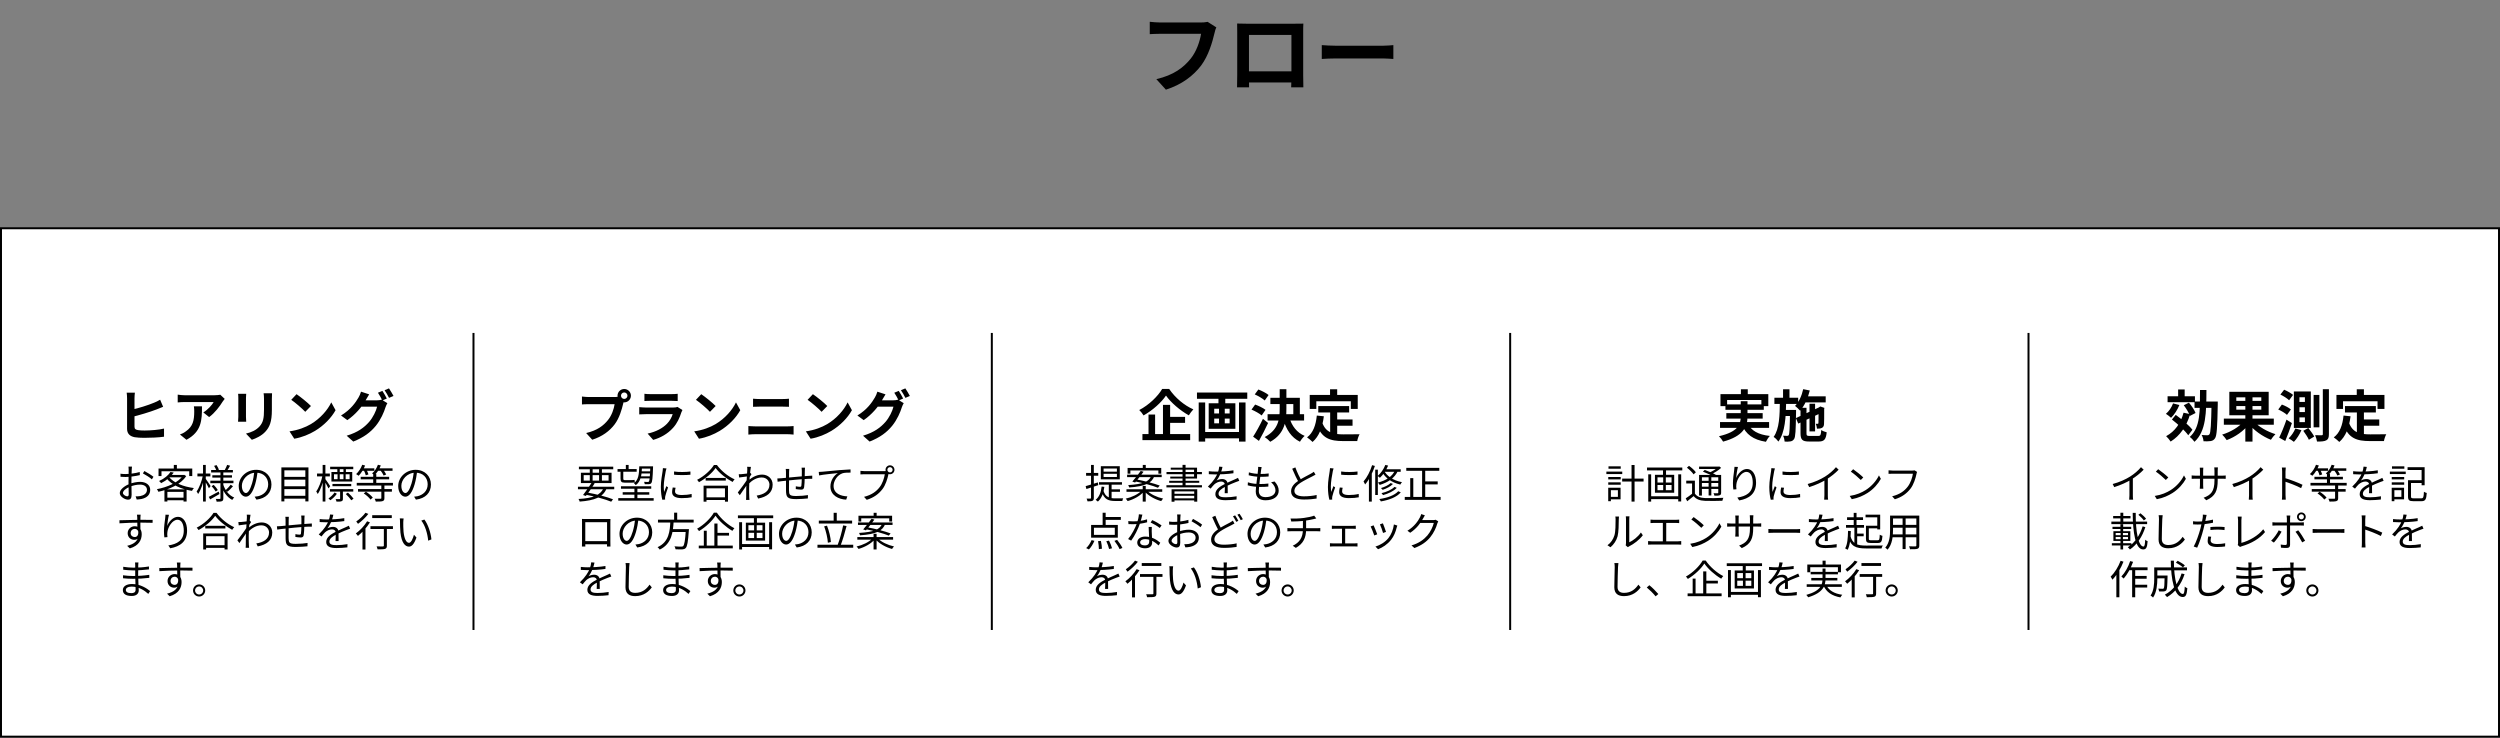 <svg width="1254" height="370" viewBox="0 0 1254 370" fill="none" xmlns="http://www.w3.org/2000/svg">
<rect x="0" y="0" width="1254" height="370" fill="#808080" stroke="none"/>
<rect x="0.5" y="114.5" width="1253" height="255" fill="white" stroke="black"/>
<line x1="237.5" y1="167" x2="237.5" y2="316" stroke="black"/>
<line x1="497.5" y1="167" x2="497.5" y2="316" stroke="black"/>
<line x1="757.5" y1="167" x2="757.5" y2="316" stroke="black"/>
<line x1="1017.5" y1="167" x2="1017.5" y2="316" stroke="black"/>
<path d="M610.116 13.74C609.676 14.576 609.368 15.852 609.148 16.776C608.136 21.088 606.2 27.908 602.504 32.836C598.544 38.072 592.692 42.472 584.816 44.98L580.02 39.7C588.776 37.676 593.704 33.848 597.268 29.404C600.216 25.708 601.844 20.736 602.46 16.952C599.776 16.952 585.256 16.952 581.956 16.952C579.932 16.952 577.864 17.084 576.72 17.128V10.924C578.04 11.1 580.504 11.276 581.956 11.276C585.256 11.276 599.864 11.276 602.328 11.276C603.164 11.276 604.572 11.232 605.76 10.968L610.116 13.74ZM620.544 11.804C622.304 11.848 623.976 11.892 625.164 11.892C628.376 11.892 646.24 11.892 649.408 11.892C650.508 11.892 652.136 11.892 653.764 11.848C653.676 13.168 653.676 14.752 653.676 16.116C653.676 18.8 653.676 34.992 653.676 37.676C653.676 39.392 653.72 43.616 653.764 43.792H647.648C647.648 43.616 647.78 40.184 647.78 37.764C647.78 35.212 647.78 17.524 647.78 17.524H626.484C626.484 17.524 626.484 35.168 626.484 37.764C626.484 39.876 626.528 43.572 626.528 43.792H620.5C620.5 43.572 620.588 39.7 620.588 37.588C620.588 34.948 620.588 18.668 620.588 16.116C620.588 14.84 620.588 13.08 620.544 11.804ZM649.936 35.784V41.372H623.492V35.784H649.936ZM663.004 22.628C664.632 22.76 667.8 22.936 670.088 22.936C675.28 22.936 689.8 22.936 693.716 22.936C695.784 22.936 697.72 22.716 698.908 22.628V29.58C697.852 29.536 695.608 29.316 693.76 29.316C689.756 29.316 675.28 29.316 670.088 29.316C667.624 29.316 664.676 29.448 663.004 29.58V22.628Z" fill="black"/>
<path d="M67.66 196.964C67.548 197.804 67.464 199.064 67.464 199.876C67.464 201.584 67.464 211.888 67.464 213.988C67.464 215.22 68.024 215.528 69.284 215.752C70.124 215.892 71.272 215.948 72.532 215.948C75.444 215.948 79.98 215.584 82.276 214.968V219.056C79.616 219.448 75.388 219.616 72.308 219.616C70.488 219.616 68.78 219.504 67.576 219.308C65.168 218.86 63.74 217.544 63.74 215.108C63.74 211.888 63.74 201.612 63.74 199.876C63.74 199.036 63.656 197.636 63.544 196.964H67.66ZM65.84 205.56C69.424 204.776 74.352 203.236 77.264 202.004C78.272 201.612 79.196 201.164 80.316 200.492L81.828 204.048C80.736 204.496 79.476 205.028 78.552 205.364C75.248 206.652 69.648 208.332 65.84 209.228V205.56ZM112.712 200.072C112.432 200.436 111.9 201.108 111.648 201.5C110.332 203.684 107.672 207.24 104.9 209.2L101.988 206.876C104.256 205.504 106.44 203.04 107.168 201.668C105.46 201.668 94.316 201.668 92.552 201.668C91.404 201.668 90.452 201.724 89.136 201.864V197.944C90.228 198.112 91.404 198.252 92.552 198.252C94.316 198.252 106.188 198.252 107.644 198.252C108.428 198.252 109.968 198.14 110.5 198L112.712 200.072ZM101.316 203.824C101.316 210.768 101.148 216.48 93.532 220.596L90.256 217.936C91.18 217.628 92.188 217.152 93.224 216.368C96.752 213.904 97.424 210.964 97.424 206.372C97.424 205.476 97.396 204.748 97.256 203.824H101.316ZM136.456 197.272C136.4 198.056 136.372 198.952 136.372 200.1C136.372 201.528 136.372 204.244 136.372 205.616C136.372 211.664 135.196 214.24 133.096 216.536C131.248 218.58 128.364 219.924 126.32 220.596L123.38 217.488C126.18 216.844 128.42 215.78 130.128 213.96C132.032 211.86 132.424 209.76 132.424 205.392C132.424 203.992 132.424 201.304 132.424 200.1C132.424 198.952 132.34 198.056 132.228 197.272H136.456ZM123.492 197.524C123.436 198.168 123.38 198.784 123.38 199.652C123.38 200.884 123.38 207.548 123.38 209.116C123.38 209.816 123.436 210.908 123.492 211.552H119.404C119.46 211.048 119.544 209.956 119.544 209.088C119.544 207.492 119.544 200.884 119.544 199.652C119.544 199.148 119.516 198.168 119.432 197.524H123.492ZM148.748 197.72C150.68 199.036 154.32 201.948 155.972 203.656L153.116 206.568C151.66 205 148.132 201.948 146.088 200.548L148.748 197.72ZM145.22 216.368C149.616 215.752 153.228 214.324 155.944 212.728C160.732 209.872 164.372 205.616 166.164 201.836L168.32 205.756C166.22 209.564 162.496 213.428 157.988 216.144C155.132 217.852 151.52 219.392 147.6 220.064L145.22 216.368ZM191.812 196.068C192.512 197.104 193.492 198.868 194.024 199.904L191.784 200.884C191.196 199.736 190.328 198.056 189.572 196.992L191.812 196.068ZM195.116 194.808C195.844 195.872 196.88 197.636 197.384 198.616L195.144 199.568C194.556 198.42 193.66 196.768 192.904 195.732L195.116 194.808ZM194.304 202.228C193.996 202.788 193.604 203.544 193.38 204.244C192.624 206.736 191.028 210.488 188.508 213.596C185.848 216.844 182.46 219.42 177.196 221.492L173.892 218.552C179.632 216.816 182.74 214.38 185.176 211.608C187.08 209.424 188.704 206.064 189.152 203.992H179.716L181.004 200.8C182.264 200.8 188.116 200.8 189.012 200.8C189.88 200.8 190.804 200.688 191.448 200.464L194.304 202.228ZM185.176 197.804C184.532 198.784 183.804 200.072 183.468 200.66C181.592 204.048 178.232 207.996 174.228 210.74L171.064 208.416C175.992 205.42 178.428 201.808 179.828 199.4C180.248 198.728 180.836 197.412 181.088 196.46L185.176 197.804Z" fill="black"/>
<path d="M66.2 234.04C66.14 234.4 66.1 234.94 66.08 235.42C66.02 236.6 65.92 239.66 65.92 241.74C65.92 243.82 66.02 246.94 66.02 248.2C66.02 250.04 65.34 250.64 64.24 250.64C62.68 250.64 60.08 249.12 60.08 247.32C60.08 245.56 62.46 243.7 64.94 242.76C66.72 242.06 68.72 241.7 70.3 241.7C73.24 241.7 75.34 243.28 75.34 245.68C75.34 248.1 73.82 249.64 71.06 250.28C70.18 250.48 69.28 250.52 68.58 250.56L68.02 248.96C68.78 248.96 69.62 248.98 70.38 248.82C72.12 248.48 73.72 247.54 73.72 245.68C73.72 243.98 72.18 243.08 70.3 243.08C68.5 243.08 66.86 243.46 65.16 244.14C63.2 244.9 61.66 246.24 61.66 247.26C61.66 248.16 63.06 248.96 63.84 248.96C64.3 248.96 64.56 248.64 64.56 247.98C64.56 246.82 64.46 244.04 64.46 241.82C64.46 239.52 64.54 236.26 64.54 235.44C64.54 235.06 64.5 234.36 64.44 234.04H66.2ZM72.42 236.26C73.84 237 76.02 238.36 76.98 239.16L76.18 240.44C75.2 239.52 72.96 238.14 71.68 237.46L72.42 236.26ZM60.42 237.62C61.52 237.76 62.24 237.78 62.96 237.78C64.94 237.78 68.12 237.36 70.1 236.76L70.14 238.32C68.08 238.82 64.8 239.26 63 239.26C61.88 239.26 61.12 239.22 60.46 239.16L60.42 237.62ZM85.52 236.74L87.14 237.06C85.76 239 83.74 240.9 80.8 242.36C80.58 242 80.12 241.5 79.78 241.28C82.56 240.04 84.5 238.3 85.52 236.74ZM85.3 238.24H92.26V239.44H84.22L85.3 238.24ZM91.84 238.24H92.12L92.4 238.18L93.4 238.8C90.72 243 84.82 245.54 79.44 246.68C79.3 246.3 78.98 245.7 78.7 245.36C83.84 244.42 89.56 242 91.84 238.48V238.24ZM84.72 239.18C87.06 242.18 91.9 244.12 97.26 244.8C96.92 245.14 96.52 245.78 96.3 246.22C90.92 245.38 86.08 243.24 83.4 239.78L84.72 239.18ZM82.48 245.44H93.6V251.56H92.06V246.72H83.96V251.58H82.48V245.44ZM83.22 249.64H92.82V250.92H83.22V249.64ZM87.18 233.22H88.72V235.82H87.18V233.22ZM79.52 235.02H96.44V238.8H94.92V236.4H81V238.8H79.52V235.02ZM105.9 235.74H116.82V236.98H105.9V235.74ZM106.5 238.38H116.36V239.58H106.5V238.38ZM105.5 241.1H117.1V242.38H105.5V241.1ZM113.94 233.18L115.42 233.6C114.92 234.5 114.38 235.44 113.94 236.06L112.76 235.7C113.18 235 113.68 233.9 113.94 233.18ZM107.4 233.68L108.6 233.28C109.08 234 109.62 234.96 109.82 235.6L108.54 236.08C108.36 235.44 107.88 234.42 107.4 233.68ZM115.72 243.12L116.86 243.92C116.02 244.9 114.94 245.96 114.12 246.66L113.14 245.92C113.94 245.18 115.08 243.98 115.72 243.12ZM106.14 243.86L107.18 243.2C107.96 243.98 108.86 245.08 109.26 245.8L108.18 246.56C107.78 245.82 106.92 244.68 106.14 243.86ZM104.72 249.22C105.98 248.6 107.86 247.58 109.7 246.58L110.1 247.8C108.52 248.74 106.78 249.74 105.42 250.5L104.72 249.22ZM110.58 236.58H112.02V249.92C112.02 250.74 111.86 251.14 111.34 251.38C110.82 251.62 109.9 251.64 108.66 251.64C108.62 251.26 108.42 250.64 108.24 250.26C109.12 250.28 109.98 250.28 110.24 250.26C110.5 250.26 110.58 250.18 110.58 249.92V236.58ZM111.94 242.96C112.88 245.94 114.8 248.46 117.48 249.56C117.16 249.84 116.72 250.36 116.5 250.76C113.82 249.4 111.9 246.58 110.9 243.22L111.94 242.96ZM99.02 237.54H105.52V238.96H99.02V237.54ZM101.84 233.2H103.22V251.58H101.84V233.2ZM101.8 238.38L102.72 238.7C102.1 241.86 100.78 245.8 99.38 247.8C99.22 247.42 98.86 246.84 98.62 246.52C99.94 244.72 101.24 241.24 101.8 238.38ZM103.12 240.08C103.56 240.64 105.26 243.2 105.64 243.8L104.8 244.92C104.36 243.9 102.94 241.5 102.44 240.72L103.12 240.08ZM129.26 236.36C129 238.44 128.6 240.78 127.98 242.92C126.76 247.02 125.16 249.14 123.32 249.14C121.52 249.14 119.74 247.1 119.74 243.78C119.74 239.44 123.6 235.66 128.5 235.66C133.18 235.66 136.16 238.96 136.16 243.02C136.16 247.2 133.4 250 128.64 250.62L127.72 249.14C128.36 249.08 128.96 249 129.44 248.9C132 248.32 134.52 246.4 134.52 242.94C134.52 239.74 132.3 237.1 128.46 237.1C124.06 237.1 121.32 240.72 121.32 243.66C121.32 246.18 122.46 247.3 123.36 247.3C124.3 247.3 125.38 245.94 126.4 242.56C126.98 240.66 127.4 238.4 127.6 236.32L129.26 236.36ZM142.18 239.18H153.76V240.6H142.18V239.18ZM142.18 243.92H153.76V245.34H142.18V243.92ZM142.18 248.68H153.76V250.14H142.18V248.68ZM141.14 234.44H154.72V251.5H153.16V235.92H142.64V251.5H141.14V234.44ZM166.76 242.74H176.18V243.88H166.76V242.74ZM165.6 234.1H177.2V235.34H165.6V234.1ZM165.5 245.34H177.2V246.58H165.5V245.34ZM173.44 247.8L174.52 247.08C175.54 248 176.76 249.28 177.34 250.12L176.22 250.94C175.66 250.1 174.46 248.76 173.44 247.8ZM167.52 237.9V240.38H175.36V237.9H167.52ZM166.24 236.74H176.68V241.54H166.24V236.74ZM170.6 245.9H172V250.12C172 250.82 171.9 251.2 171.36 251.4C170.84 251.62 170.04 251.62 168.8 251.62C168.72 251.24 168.52 250.74 168.34 250.38C169.3 250.4 170.06 250.4 170.28 250.38C170.54 250.38 170.6 250.3 170.6 250.1V245.9ZM167.82 247.02L168.98 247.68C168.18 248.86 166.92 250.08 165.72 250.92C165.48 250.64 165.08 250.26 164.76 250.02C165.94 249.26 167.16 248.04 167.82 247.02ZM169.2 234.78H170.42V237.44H169.2V234.78ZM169.32 237.26H170.42V241.06H169.32V237.26ZM172.28 234.78H173.5V237.44H172.28V234.78ZM172.28 237.26H173.38V241.06H172.28V237.26ZM159.02 237.54H165.46V238.96H159.02V237.54ZM161.84 233.2H163.22V251.58H161.84V233.2ZM161.8 238.38L162.72 238.7C162.1 241.86 160.78 245.8 159.38 247.8C159.22 247.42 158.86 246.84 158.62 246.52C159.94 244.72 161.24 241.24 161.8 238.38ZM163.12 240.2C163.58 240.76 165.26 243.28 165.62 243.86L164.78 244.98C164.34 243.98 162.96 241.64 162.44 240.84L163.12 240.2ZM187.2 237.78H188.74V243.02H187.2V237.78ZM180.92 239.16H195.2V240.44H180.92V239.16ZM178.94 242.22H197.1V243.54H178.94V242.22ZM179.58 245.3H196.58V246.62H179.58V245.3ZM191.28 243.28H192.82V249.84C192.82 250.72 192.62 251.12 191.92 251.36C191.26 251.58 190.14 251.6 188.48 251.6C188.4 251.16 188.14 250.58 187.92 250.18C189.28 250.22 190.46 250.22 190.84 250.18C191.2 250.18 191.28 250.1 191.28 249.82V243.28ZM181.26 234.9H187.76V236.16H181.26V234.9ZM188.98 234.9H196.9V236.16H188.98V234.9ZM181.7 233.12L183.14 233.5C182.36 235.46 181.14 237.4 179.9 238.64C179.62 238.42 179 238 178.64 237.8C179.92 236.64 181.04 234.88 181.7 233.12ZM189.56 233.12L191 233.46C190.32 235.36 189.12 237.16 187.88 238.32C187.6 238.08 186.98 237.66 186.64 237.46C187.9 236.42 188.98 234.8 189.56 233.12ZM182.46 235.86L183.72 235.42C184.16 236.22 184.64 237.28 184.82 237.96L183.48 238.44C183.34 237.76 182.9 236.68 182.46 235.86ZM190.78 235.86L192 235.38C192.66 236.16 193.42 237.26 193.72 238L192.44 238.54C192.16 237.82 191.44 236.7 190.78 235.86ZM182.46 247.5L183.56 246.64C184.84 247.44 186.32 248.68 187 249.62L185.84 250.58C185.2 249.64 183.76 248.36 182.46 247.5ZM209.26 236.36C209 238.44 208.6 240.78 207.98 242.92C206.76 247.02 205.16 249.14 203.32 249.14C201.52 249.14 199.74 247.1 199.74 243.78C199.74 239.44 203.6 235.66 208.5 235.66C213.18 235.66 216.16 238.96 216.16 243.02C216.16 247.2 213.4 250 208.64 250.62L207.72 249.14C208.36 249.08 208.96 249 209.44 248.9C212 248.32 214.52 246.4 214.52 242.94C214.52 239.74 212.3 237.1 208.46 237.1C204.06 237.1 201.32 240.72 201.32 243.66C201.32 246.18 202.46 247.3 203.36 247.3C204.3 247.3 205.38 245.94 206.4 242.56C206.98 240.66 207.4 238.4 207.6 236.32L209.26 236.36ZM70.54 258.16C70.5 258.4 70.44 259.18 70.44 259.42C70.38 260.72 70.42 264.58 70.44 266.18L68.92 265.4C68.92 264.52 68.9 260.54 68.84 259.44C68.8 258.9 68.74 258.34 68.7 258.16H70.54ZM59.9 260.96C62.62 260.92 67.62 260.74 70.7 260.74C73.14 260.74 75.62 260.74 76.56 260.76L76.54 262.24C75.42 262.18 73.62 262.14 70.68 262.14C67.24 262.14 62.96 262.28 59.94 262.5L59.9 260.96ZM70.4 266.76C70.4 269.44 69.16 270.78 67.34 270.78C65.66 270.78 64.04 269.6 64.04 267.42C64.04 265.44 65.68 263.96 67.58 263.96C69.9 263.96 71.08 265.68 71.08 267.98C71.08 270.7 69.76 273.7 65.12 275.08L63.78 273.78C67.42 272.92 69.54 271.14 69.54 267.84C69.54 266.04 68.66 265.28 67.58 265.28C66.52 265.28 65.54 266.1 65.54 267.4C65.54 268.66 66.48 269.38 67.58 269.38C68.82 269.38 69.62 268.34 69.3 266.2L70.4 266.76ZM84.76 258.22C84.34 259.7 83.96 262.4 83.84 263.8C84.66 261.74 86.74 259.24 89.28 259.24C91.92 259.24 93.84 261.92 93.84 266.12C93.84 271.66 90.34 274.12 85.4 275.02L84.44 273.58C88.8 272.92 92.18 271.16 92.18 266.14C92.18 262.98 91.12 260.7 89.02 260.7C86.52 260.7 84.2 264.34 83.96 266.96C83.86 267.72 83.86 268.42 84 269.42L82.44 269.54C82.34 268.78 82.24 267.66 82.24 266.36C82.24 264.46 82.62 261.52 82.86 259.88C82.94 259.28 82.98 258.72 83.02 258.16L84.76 258.22ZM102.96 263.74H113.06V265.08H102.96V263.74ZM102.6 273.46H113.32V274.8H102.6V273.46ZM101.92 267.6H114.16V275.62H112.64V268.96H103.38V275.62H101.92V267.6ZM107.94 258.74C106.3 261.18 103.02 264.02 99.6 265.88C99.4 265.54 99 265 98.66 264.68C102.18 262.9 105.52 259.84 107.1 257.26H108.62C110.78 260.24 114.28 263.02 117.48 264.44C117.1 264.8 116.74 265.32 116.48 265.76C113.34 264.12 109.82 261.3 107.94 258.74ZM128.56 272.58C131.94 272.08 134.98 270.52 134.96 267.08C134.96 265.54 133.74 263.5 131.08 263.5C128.52 263.5 126.22 264.92 124.28 266.94V265.16C126.68 262.9 129.22 262.06 131.32 262.06C134.1 262.06 136.56 264 136.56 267.1C136.58 271.14 133.64 273.24 129.28 274.08L128.56 272.58ZM124.04 262.94C123.4 263.02 121.22 263.3 119.74 263.52L119.56 261.86C120 261.88 120.38 261.88 120.88 261.84C121.94 261.78 124.42 261.48 125.36 261.18L125.94 261.86C125.6 262.38 125.06 263.24 124.72 263.8L124.12 266.54C123.2 267.96 121.34 270.66 120.08 272.4L119.08 271.04C120.32 269.48 123.02 265.8 123.8 264.48L123.88 263.46L124.04 262.94ZM123.84 259.62C123.84 259.16 123.86 258.64 123.76 258.14L125.66 258.2C125.38 259.5 124.76 265.22 124.76 268.74C124.76 270.56 124.76 271.78 124.84 273.56C124.86 273.9 124.92 274.4 124.94 274.78H123.22C123.24 274.5 123.28 273.92 123.28 273.6C123.28 271.66 123.3 270.66 123.32 268.46C123.36 266.7 123.84 260.36 123.84 259.62ZM152.78 258.58C152.74 258.92 152.7 259.6 152.7 260.04C152.68 261.28 152.68 262.68 152.64 263.7C152.6 265.24 152.54 267.4 152.34 268.44C152.16 269.34 151.7 269.6 150.8 269.6C150.06 269.6 148.68 269.42 148.16 269.32L148.18 267.92C148.88 268.08 149.72 268.18 150.18 268.18C150.68 268.18 150.88 268.1 150.96 267.64C151.08 266.88 151.16 265.14 151.18 263.72C151.2 262.6 151.2 261.2 151.2 260.1C151.2 259.64 151.14 258.94 151.08 258.58H152.78ZM144.88 259.22C144.82 259.68 144.8 260.22 144.8 260.84C144.78 263 144.72 268.5 144.76 269.88C144.84 272.04 144.86 272.8 148.32 272.8C150.5 272.8 152.98 272.58 154.28 272.34L154.22 274.02C152.88 274.16 150.44 274.36 148.4 274.36C143.78 274.36 143.34 273.28 143.26 270.1C143.22 268.42 143.24 261.82 143.24 260.9C143.24 260.3 143.22 259.82 143.12 259.22H144.88ZM138.9 264C139.52 264 140.26 263.96 140.98 263.88C143.14 263.7 150.76 262.9 154.86 262.68C155.38 262.66 155.96 262.62 156.42 262.58V264.16C156.12 264.14 155.36 264.16 154.86 264.16C151.66 264.22 143.62 265.06 141.08 265.36C140.48 265.44 139.62 265.56 139.06 265.64L138.9 264ZM167.2 258.2C167.02 258.98 166.8 260.08 166.28 261.42C165.78 262.64 165.04 263.98 164.24 265.02C165.02 264.56 166.16 264.28 167.04 264.28C168.58 264.28 169.78 265.2 169.78 266.82C169.78 267.86 169.82 270.16 169.84 271.4H168.3C168.38 270.34 168.4 268.28 168.38 267.24C168.36 266.08 167.56 265.54 166.52 265.54C165.24 265.54 163.98 266.18 163.06 267C162.48 267.56 161.92 268.28 161.26 269.1L159.88 268.08C162.76 265.32 164.1 263 164.78 261.3C165.22 260.2 165.5 259 165.56 258.06L167.2 258.2ZM160.34 260.36C161.42 260.5 162.8 260.56 163.72 260.56C166.42 260.56 169.88 260.4 172.7 259.9V261.38C169.9 261.8 166.18 261.98 163.64 261.98C162.78 261.98 161.46 261.94 160.34 261.86V260.36ZM175.62 265.18C175.12 265.34 174.4 265.62 173.86 265.82C172.44 266.38 170.54 267.14 168.6 268.14C166.62 269.18 165.22 270.26 165.22 271.64C165.22 273.2 166.76 273.44 168.82 273.44C170.38 273.44 172.54 273.26 174.3 272.94L174.24 274.56C172.72 274.74 170.5 274.9 168.76 274.9C165.92 274.9 163.62 274.28 163.62 271.86C163.62 269.42 166.1 267.92 168.48 266.7C170.38 265.72 172 265.1 173.32 264.48C173.92 264.2 174.42 263.98 174.98 263.7L175.62 265.18ZM186.7 258.42H196.52V259.86H186.7V258.42ZM192.54 264.38H194.06V273.68C194.06 274.62 193.84 275.08 193.16 275.32C192.48 275.54 191.34 275.56 189.38 275.56C189.32 275.14 189.12 274.52 188.9 274.08C190.32 274.12 191.66 274.12 192.02 274.1C192.42 274.08 192.54 274 192.54 273.66V264.38ZM185.82 263.94H197.1V265.36H185.82V263.94ZM181.82 265.48L183.14 264.18L183.32 264.26V275.66H181.82V265.48ZM184.14 261.48L185.56 262.02C184 264.56 181.64 267.14 179.54 268.82C179.32 268.52 178.8 267.86 178.48 267.58C180.56 266.1 182.76 263.78 184.14 261.48ZM183.32 257.2L184.76 257.78C183.42 259.54 181.36 261.48 179.58 262.76C179.36 262.44 178.96 261.86 178.7 261.56C180.36 260.44 182.3 258.64 183.32 257.2ZM202.46 260.06C202.36 260.52 202.3 261.48 202.28 262C202.26 263.24 202.28 265.08 202.42 266.72C202.76 270.06 203.72 272.28 205.16 272.28C206.18 272.28 207.12 270.22 207.64 268.22L208.9 269.64C207.68 273.02 206.48 274.18 205.12 274.18C203.22 274.18 201.42 272.3 200.86 267.12C200.68 265.4 200.64 262.96 200.64 261.8C200.64 261.34 200.64 260.48 200.52 260.02L202.46 260.06ZM212.86 260.6C214.66 262.92 216.1 267.18 216.4 270.56L214.78 271.2C214.44 267.6 213.22 263.48 211.32 261.14L212.86 260.6ZM69.44 282.14C69.4 282.48 69.36 282.88 69.34 283.48C69.3 284.28 69.3 286.96 69.3 288.64C69.3 291.28 69.6 294.78 69.6 296.12C69.6 297.52 68.68 298.94 66.08 298.94C63.2 298.94 61.62 297.92 61.62 295.98C61.62 294.16 63.36 292.94 66.24 292.94C70.46 292.94 73.76 295.22 75.3 296.48L74.38 297.9C72.58 296.24 69.62 294.24 66.06 294.24C64.14 294.24 63.12 294.98 63.12 295.9C63.12 296.84 63.9 297.52 65.88 297.52C67.04 297.52 68.02 297.18 68.02 295.78C68.02 294.24 67.82 290.4 67.82 288.64C67.82 286.84 67.82 284.74 67.82 283.34C67.82 283 67.8 282.4 67.74 282.14H69.44ZM61.8 284.3C63.08 284.54 65.58 284.74 66.9 284.74C69.44 284.74 72.12 284.56 74.72 284.14V285.6C72.46 285.86 69.6 286.12 66.92 286.12C65.54 286.12 63.08 285.94 61.82 285.78L61.8 284.3ZM61.7 288.56C63.12 288.78 65.4 288.92 66.72 288.92C69.62 288.92 72.28 288.72 74.88 288.34V289.84C72.16 290.18 69.72 290.32 66.72 290.32C65.34 290.32 63.14 290.22 61.72 290.06L61.7 288.56ZM90.54 282.16C90.5 282.4 90.44 283.18 90.44 283.42C90.38 284.72 90.42 288.58 90.44 290.18L88.92 289.4C88.92 288.52 88.9 284.54 88.84 283.44C88.8 282.9 88.74 282.34 88.7 282.16H90.54ZM79.9 284.96C82.62 284.92 87.62 284.74 90.7 284.74C93.14 284.74 95.62 284.74 96.56 284.76L96.54 286.24C95.42 286.18 93.62 286.14 90.68 286.14C87.24 286.14 82.96 286.28 79.94 286.5L79.9 284.96ZM90.4 290.76C90.4 293.44 89.16 294.78 87.34 294.78C85.66 294.78 84.04 293.6 84.04 291.42C84.04 289.44 85.68 287.96 87.58 287.96C89.9 287.96 91.08 289.68 91.08 291.98C91.08 294.7 89.76 297.7 85.12 299.08L83.78 297.78C87.42 296.92 89.54 295.14 89.54 291.84C89.54 290.04 88.66 289.28 87.58 289.28C86.52 289.28 85.54 290.1 85.54 291.4C85.54 292.66 86.48 293.38 87.58 293.38C88.82 293.38 89.62 292.34 89.3 290.2L90.4 290.76ZM99.888 293.14C101.568 293.14 102.928 294.5 102.928 296.18C102.928 297.86 101.568 299.22 99.888 299.22C98.208 299.22 96.828 297.86 96.828 296.18C96.828 294.5 98.208 293.14 99.888 293.14ZM99.888 298.2C101.008 298.2 101.908 297.3 101.908 296.18C101.908 295.06 101.008 294.16 99.888 294.16C98.768 294.16 97.848 295.06 97.848 296.18C97.848 297.3 98.768 298.2 99.888 298.2Z" fill="black"/>
<path d="M289.9 244.14H308.1V245.4H289.9V244.14ZM290.38 234.08H307.6V235.4H290.38V234.08ZM296.84 242.04L298.3 242.44C297 244.52 295.16 247.14 293.88 248.78L292.46 248.3C293.74 246.68 295.6 244 296.84 242.04ZM302.84 244.58L304.28 245C302.52 249.4 298.26 251.04 290.76 251.6C290.66 251.16 290.42 250.62 290.18 250.28C297.32 249.9 301.24 248.48 302.84 244.58ZM293.54 248.1L294.3 247C299.24 247.88 304.38 249.22 307.48 250.44L306.58 251.66C303.52 250.4 298.62 249.04 293.54 248.1ZM295.84 234.58H297.26V241.56H295.84V234.58ZM300.5 234.58H301.92V241.56H300.5V234.58ZM292.78 238.34V241.06H305.26V238.34H292.78ZM291.38 237.12H306.76V242.3H291.38V237.12ZM311.48 243.9H326.66V245.16H311.48V243.9ZM309.76 235.3H319.36V236.62H309.76V235.3ZM321.14 233.9H326.64V235.04H321.14V233.9ZM321.18 236.42H326.78V237.5H321.18V236.42ZM320.88 238.92H326.54V239.98H320.88V238.92ZM312.34 246.88H325.68V248.12H312.34V246.88ZM310.12 249.88H327.88V251.14H310.12V249.88ZM318.22 244.46H319.72V250.64H318.22V244.46ZM313.92 233.22H315.32V235.88H313.92V233.22ZM311.26 236.04H312.64V240C312.64 240.6 312.78 240.82 313.34 240.82C313.84 240.82 316.24 240.82 316.74 240.82C317.2 240.82 317.92 240.78 318.28 240.7C318.32 241.08 318.38 241.66 318.44 241.98C318.1 242.08 317.42 242.1 316.78 242.1C316.24 242.1 313.7 242.1 313.34 242.1C311.7 242.1 311.26 241.56 311.26 239.96V236.04ZM326.2 233.9H327.58C327.58 233.9 327.58 234.34 327.56 234.54C327.38 239.84 327.18 241.72 326.68 242.32C326.38 242.7 326.02 242.84 325.5 242.88C325.04 242.92 324.24 242.92 323.4 242.88C323.38 242.52 323.24 242.02 323.06 241.68C323.86 241.76 324.58 241.76 324.88 241.76C325.16 241.78 325.34 241.74 325.48 241.54C325.82 241.1 326.02 239.28 326.2 234.16V233.9ZM320.66 233.9H322.04C321.92 238.26 321.46 241.5 318.88 243.36C318.7 243.04 318.3 242.58 317.98 242.36C320.26 240.74 320.56 237.82 320.66 233.9ZM338.1 236.5C340.28 236.88 344.34 236.8 346.32 236.5V238.12C344.18 238.36 340.3 238.36 338.12 238.12L338.1 236.5ZM338.88 244.66C338.7 245.38 338.6 245.94 338.6 246.48C338.6 247.4 339.24 248.3 341.98 248.3C343.76 248.3 345.32 248.14 346.92 247.76L346.96 249.44C345.72 249.7 344.04 249.86 341.96 249.86C338.62 249.86 337.12 248.74 337.12 246.86C337.12 246.2 337.22 245.48 337.44 244.52L338.88 244.66ZM334.3 234.96C334.18 235.3 334.02 235.94 333.94 236.3C333.56 238.16 332.94 241.72 332.94 243.98C332.94 244.94 333 245.78 333.12 246.76C333.46 245.86 333.92 244.66 334.26 243.84L335.1 244.5C334.6 245.92 333.86 248.02 333.68 248.98C333.62 249.26 333.58 249.64 333.58 249.88C333.6 250.08 333.62 250.36 333.64 250.58L332.22 250.68C331.82 249.26 331.48 246.96 331.48 244.24C331.48 241.3 332.14 237.88 332.38 236.22C332.44 235.76 332.5 235.26 332.52 234.82L334.3 234.96ZM353.96 239.74H364.06V241.08H353.96V239.74ZM353.6 249.46H364.32V250.8H353.6V249.46ZM352.92 243.6H365.16V251.62H363.64V244.96H354.38V251.62H352.92V243.6ZM358.94 234.74C357.3 237.18 354.02 240.02 350.6 241.88C350.4 241.54 350 241 349.66 240.68C353.18 238.9 356.52 235.84 358.1 233.26H359.62C361.78 236.24 365.28 239.02 368.48 240.44C368.1 240.8 367.74 241.32 367.48 241.76C364.34 240.12 360.82 237.3 358.94 234.74ZM379.56 248.58C382.94 248.08 385.98 246.52 385.96 243.08C385.96 241.54 384.74 239.5 382.08 239.5C379.52 239.5 377.22 240.92 375.28 242.94V241.16C377.68 238.9 380.22 238.06 382.32 238.06C385.1 238.06 387.56 240 387.56 243.1C387.58 247.14 384.64 249.24 380.28 250.08L379.56 248.58ZM375.04 238.94C374.4 239.02 372.22 239.3 370.74 239.52L370.56 237.86C371 237.88 371.38 237.88 371.88 237.84C372.94 237.78 375.42 237.48 376.36 237.18L376.94 237.86C376.6 238.38 376.06 239.24 375.72 239.8L375.12 242.54C374.2 243.96 372.34 246.66 371.08 248.4L370.08 247.04C371.32 245.48 374.02 241.8 374.8 240.48L374.88 239.46L375.04 238.94ZM374.84 235.62C374.84 235.16 374.86 234.64 374.76 234.14L376.66 234.2C376.38 235.5 375.76 241.22 375.76 244.74C375.76 246.56 375.76 247.78 375.84 249.56C375.86 249.9 375.92 250.4 375.94 250.78H374.22C374.24 250.5 374.28 249.92 374.28 249.6C374.28 247.66 374.3 246.66 374.32 244.46C374.36 242.7 374.84 236.36 374.84 235.62ZM403.78 234.58C403.74 234.92 403.7 235.6 403.7 236.04C403.68 237.28 403.68 238.68 403.64 239.7C403.6 241.24 403.54 243.4 403.34 244.44C403.16 245.34 402.7 245.6 401.8 245.6C401.06 245.6 399.68 245.42 399.16 245.32L399.18 243.92C399.88 244.08 400.72 244.18 401.18 244.18C401.68 244.18 401.88 244.1 401.96 243.64C402.08 242.88 402.16 241.14 402.18 239.72C402.2 238.6 402.2 237.2 402.2 236.1C402.2 235.64 402.14 234.94 402.08 234.58H403.78ZM395.88 235.22C395.82 235.68 395.8 236.22 395.8 236.84C395.78 239 395.72 244.5 395.76 245.88C395.84 248.04 395.86 248.8 399.32 248.8C401.5 248.8 403.98 248.58 405.28 248.34L405.22 250.02C403.88 250.16 401.44 250.36 399.4 250.36C394.78 250.36 394.34 249.28 394.26 246.1C394.22 244.42 394.24 237.82 394.24 236.9C394.24 236.3 394.22 235.82 394.12 235.22H395.88ZM389.9 240C390.52 240 391.26 239.96 391.98 239.88C394.14 239.7 401.76 238.9 405.86 238.68C406.38 238.66 406.96 238.62 407.42 238.58V240.16C407.12 240.14 406.36 240.16 405.86 240.16C402.66 240.22 394.62 241.06 392.08 241.36C391.48 241.44 390.62 241.56 390.06 241.64L389.9 240ZM410.68 236.72C411.44 236.7 412.08 236.66 412.48 236.62C413.78 236.48 417.54 236.12 421.24 235.8C423.42 235.62 425.28 235.5 426.62 235.46L426.64 237.06C425.48 237.04 423.74 237.08 422.72 237.36C419.86 238.28 418.12 241.34 418.12 243.7C418.12 247.6 421.78 248.84 425.02 248.98L424.46 250.62C420.74 250.48 416.54 248.52 416.54 244.04C416.54 240.92 418.44 238.38 420.28 237.3C418.12 237.52 413.04 238.02 410.86 238.48L410.68 236.72ZM445.1 235.64C445.1 236.38 445.68 236.96 446.42 236.96C447.14 236.96 447.74 236.38 447.74 235.64C447.74 234.92 447.14 234.32 446.42 234.32C445.68 234.32 445.1 234.92 445.1 235.64ZM444.18 235.64C444.18 234.4 445.18 233.4 446.42 233.4C447.66 233.4 448.66 234.4 448.66 235.64C448.66 236.88 447.66 237.88 446.42 237.88C445.18 237.88 444.18 236.88 444.18 235.64ZM445.92 236.98C445.78 237.26 445.7 237.6 445.62 237.98C445.18 240.08 444.22 243.32 442.62 245.36C440.8 247.72 438.42 249.56 434.76 250.72L433.4 249.22C437.28 248.24 439.52 246.54 441.2 244.4C442.62 242.6 443.54 239.8 443.82 237.88C442.66 237.88 434.74 237.88 433.58 237.88C432.78 237.88 432.1 237.92 431.6 237.96V236.18C432.14 236.24 432.94 236.32 433.6 236.32C434.74 236.32 442.72 236.32 443.62 236.32C443.94 236.32 444.32 236.3 444.7 236.2L445.92 236.98ZM291.92 260.3C292.7 260.34 293.22 260.34 293.7 260.34C294.76 260.34 303.46 260.34 304.44 260.34C304.86 260.34 305.58 260.34 306.2 260.32C306.16 260.8 306.16 261.36 306.16 261.86C306.16 262.8 306.16 270.96 306.16 271.72C306.16 272.36 306.18 273.92 306.2 274.14H304.46C304.48 273.92 304.5 272.78 304.5 271.94C304.5 271.2 304.5 261.92 304.5 261.92H293.58C293.58 261.92 293.58 271.12 293.58 271.94C293.58 272.6 293.6 273.88 293.6 274.14H291.9C291.9 273.88 291.94 272.42 291.94 271.72C291.94 270.9 291.94 262.64 291.94 261.86C291.94 261.4 291.94 260.8 291.92 260.3ZM305.16 271.44V273H292.78V271.44H305.16ZM320.26 260.36C320 262.44 319.6 264.78 318.98 266.92C317.76 271.02 316.16 273.14 314.32 273.14C312.52 273.14 310.74 271.1 310.74 267.78C310.74 263.44 314.6 259.66 319.5 259.66C324.18 259.66 327.16 262.96 327.16 267.02C327.16 271.2 324.4 274 319.64 274.62L318.72 273.14C319.36 273.08 319.96 273 320.44 272.9C323 272.32 325.52 270.4 325.52 266.94C325.52 263.74 323.3 261.1 319.46 261.1C315.06 261.1 312.32 264.72 312.32 267.66C312.32 270.18 313.46 271.3 314.36 271.3C315.3 271.3 316.38 269.94 317.4 266.56C317.98 264.66 318.4 262.4 318.6 260.32L320.26 260.36ZM330.04 260.66H347.94V262.1H330.04V260.66ZM336.58 265.4H344.58V266.84H336.58V265.4ZM344.04 265.4H345.58C345.58 265.4 345.56 265.9 345.52 266.12C345.12 271.88 344.72 274.1 343.94 274.9C343.48 275.38 342.98 275.52 342.22 275.58C341.52 275.62 340.2 275.58 338.84 275.52C338.82 275.08 338.6 274.46 338.32 274.04C339.76 274.18 341.18 274.18 341.7 274.18C342.14 274.18 342.42 274.16 342.64 273.96C343.28 273.38 343.68 271.14 344.02 265.66L344.04 265.4ZM336.24 261.46H337.9C337.6 266.76 337.02 272.76 330.92 275.68C330.7 275.3 330.22 274.76 329.84 274.46C335.68 271.82 336.02 266.24 336.24 261.46ZM338.14 257.16H339.68V261.28H338.14V257.16ZM358.9 258.66C357.3 261.24 354.04 264.36 350.62 266.4C350.42 266.06 350 265.52 349.66 265.2C353.16 263.24 356.5 259.92 358.06 257.16H359.58C361.68 260.3 365.2 263.36 368.38 264.96C368.02 265.34 367.64 265.84 367.36 266.28C364.22 264.46 360.72 261.36 358.9 258.66ZM359.04 267.3H365.68V268.66H359.04V267.3ZM350.5 273.66H367.56V275.04H350.5V273.66ZM358.32 262.6H359.9V274.38H358.32V262.6ZM353.04 266.22H354.5V274.32H353.04V266.22ZM371.58 272.92H386.4V274.36H371.58V272.92ZM370.14 258.52H387.84V259.94H370.14V258.52ZM370.76 261.94H372.22V275.6H370.76V261.94ZM385.8 261.94H387.28V275.54H385.8V261.94ZM378.16 258.96H379.68V262.82H378.16V258.96ZM378.26 262.7H379.58V270.62H378.26V262.7ZM375.4 267.26V269.88H382.46V267.26H375.4ZM375.4 263.44V266.04H382.46V263.44H375.4ZM374.12 262.16H383.78V271.16H374.12V262.16ZM400.26 260.36C400 262.44 399.6 264.78 398.98 266.92C397.76 271.02 396.16 273.14 394.32 273.14C392.52 273.14 390.74 271.1 390.74 267.78C390.74 263.44 394.6 259.66 399.5 259.66C404.18 259.66 407.16 262.96 407.16 267.02C407.16 271.2 404.4 274 399.64 274.62L398.72 273.14C399.36 273.08 399.96 273 400.44 272.9C403 272.32 405.52 270.4 405.52 266.94C405.52 263.74 403.3 261.1 399.46 261.1C395.06 261.1 392.32 264.72 392.32 267.66C392.32 270.18 393.46 271.3 394.36 271.3C395.3 271.3 396.38 269.94 397.4 266.56C397.98 264.66 398.4 262.4 398.6 260.32L400.26 260.36ZM410.72 261.14H427.42V262.62H410.72V261.14ZM410.04 273.24H427.98V274.74H410.04V273.24ZM418.16 257.22H419.72V261.96H418.16V257.22ZM422.92 263.54L424.64 263.86C423.8 267.14 422.6 271.26 421.56 273.8L420.12 273.46C421.14 270.9 422.32 266.6 422.92 263.54ZM413.4 264.02L414.82 263.66C415.88 266.3 416.64 269.64 416.78 271.88L415.26 272.24C415.14 270.04 414.38 266.64 413.4 264.02ZM438.22 257.22H439.72V259.52H438.22V257.22ZM438.18 267.74H439.7V275.6H438.18V267.74ZM430.6 258.7H447.48V261.6H446.04V259.98H432V261.6H430.6V258.7ZM430.36 262.08H447.7V263.32H430.36V262.08ZM430.04 269.4H447.98V270.7H430.04V269.4ZM437.18 260.22L438.6 260.64C437.3 262.42 435.58 264.6 434.38 266.02L432.98 265.56C434.24 264.16 435.98 261.92 437.18 260.22ZM434.14 265.42L435 264.48C438.8 265.18 443.9 266.48 446.72 267.56L445.82 268.66C443.2 267.6 438.06 266.18 434.14 265.42ZM437.64 270.08L438.76 270.58C436.96 272.7 433.66 274.52 430.62 275.34C430.4 274.98 429.98 274.4 429.66 274.12C432.68 273.46 436 271.86 437.64 270.08ZM440.3 270.04C442 271.86 445.38 273.44 448.44 274.1C448.1 274.42 447.68 274.98 447.46 275.36C444.42 274.54 441.04 272.72 439.2 270.56L440.3 270.04ZM442.46 262.78H444.06C442.68 266.32 439.58 267.94 431.38 268.52C431.34 268.18 431.1 267.62 430.9 267.32C438.72 266.84 441.32 265.48 442.46 262.78ZM298.2 282.2C298.02 282.98 297.8 284.08 297.28 285.42C296.78 286.64 296.04 287.98 295.24 289.02C296.02 288.56 297.16 288.28 298.04 288.28C299.58 288.28 300.78 289.2 300.78 290.82C300.78 291.86 300.82 294.16 300.84 295.4H299.3C299.38 294.34 299.4 292.28 299.38 291.24C299.36 290.08 298.56 289.54 297.52 289.54C296.24 289.54 294.98 290.18 294.06 291C293.48 291.56 292.92 292.28 292.26 293.1L290.88 292.08C293.76 289.32 295.1 287 295.78 285.3C296.22 284.2 296.5 283 296.56 282.06L298.2 282.2ZM291.34 284.36C292.42 284.5 293.8 284.56 294.72 284.56C297.42 284.56 300.88 284.4 303.7 283.9V285.38C300.9 285.8 297.18 285.98 294.64 285.98C293.78 285.98 292.46 285.94 291.34 285.86V284.36ZM306.62 289.18C306.12 289.34 305.4 289.62 304.86 289.82C303.44 290.38 301.54 291.14 299.6 292.14C297.62 293.18 296.22 294.26 296.22 295.64C296.22 297.2 297.76 297.44 299.82 297.44C301.38 297.44 303.54 297.26 305.3 296.94L305.24 298.56C303.72 298.74 301.5 298.9 299.76 298.9C296.92 298.9 294.62 298.28 294.62 295.86C294.62 293.42 297.1 291.92 299.48 290.7C301.38 289.72 303 289.1 304.32 288.48C304.92 288.2 305.42 287.98 305.98 287.7L306.62 289.18ZM315.8 282.42C315.7 283.08 315.64 283.78 315.6 284.44C315.52 286.7 315.36 291.44 315.36 294.42C315.36 296.62 316.74 297.38 318.64 297.38C322.3 297.38 324.38 295.34 325.82 293.26L326.94 294.62C325.58 296.52 322.98 299.02 318.6 299.02C315.72 299.02 313.74 297.84 313.74 294.56C313.74 291.6 313.94 286.54 313.94 284.44C313.94 283.7 313.88 283 313.76 282.42H315.8ZM340.44 282.14C340.4 282.48 340.36 282.88 340.34 283.48C340.3 284.28 340.3 286.96 340.3 288.64C340.3 291.28 340.6 294.78 340.6 296.12C340.6 297.52 339.68 298.94 337.08 298.94C334.2 298.94 332.62 297.92 332.62 295.98C332.62 294.16 334.36 292.94 337.24 292.94C341.46 292.94 344.76 295.22 346.3 296.48L345.38 297.9C343.58 296.24 340.62 294.24 337.06 294.24C335.14 294.24 334.12 294.98 334.12 295.9C334.12 296.84 334.9 297.52 336.88 297.52C338.04 297.52 339.02 297.18 339.02 295.78C339.02 294.24 338.82 290.4 338.82 288.64C338.82 286.84 338.82 284.74 338.82 283.34C338.82 283 338.8 282.4 338.74 282.14H340.44ZM332.8 284.3C334.08 284.54 336.58 284.74 337.9 284.74C340.44 284.74 343.12 284.56 345.72 284.14V285.6C343.46 285.86 340.6 286.12 337.92 286.12C336.54 286.12 334.08 285.94 332.82 285.78L332.8 284.3ZM332.7 288.56C334.12 288.78 336.4 288.92 337.72 288.92C340.62 288.92 343.28 288.72 345.88 288.34V289.84C343.16 290.18 340.72 290.32 337.72 290.32C336.34 290.32 334.14 290.22 332.72 290.06L332.7 288.56ZM361.54 282.16C361.5 282.4 361.44 283.18 361.44 283.42C361.38 284.72 361.42 288.58 361.44 290.18L359.92 289.4C359.92 288.52 359.9 284.54 359.84 283.44C359.8 282.9 359.74 282.34 359.7 282.16H361.54ZM350.9 284.96C353.62 284.92 358.62 284.74 361.7 284.74C364.14 284.74 366.62 284.74 367.56 284.76L367.54 286.24C366.42 286.18 364.62 286.14 361.68 286.14C358.24 286.14 353.96 286.28 350.94 286.5L350.9 284.96ZM361.4 290.76C361.4 293.44 360.16 294.78 358.34 294.78C356.66 294.78 355.04 293.6 355.04 291.42C355.04 289.44 356.68 287.96 358.58 287.96C360.9 287.96 362.08 289.68 362.08 291.98C362.08 294.7 360.76 297.7 356.12 299.08L354.78 297.78C358.42 296.92 360.54 295.14 360.54 291.84C360.54 290.04 359.66 289.28 358.58 289.28C357.52 289.28 356.54 290.1 356.54 291.4C356.54 292.66 357.48 293.38 358.58 293.38C359.82 293.38 360.62 292.34 360.3 290.2L361.4 290.76ZM370.888 293.14C372.568 293.14 373.928 294.5 373.928 296.18C373.928 297.86 372.568 299.22 370.888 299.22C369.208 299.22 367.828 297.86 367.828 296.18C367.828 294.5 369.208 293.14 370.888 293.14ZM370.888 298.2C372.008 298.2 372.908 297.3 372.908 296.18C372.908 295.06 372.008 294.16 370.888 294.16C369.768 294.16 368.848 295.06 368.848 296.18C368.848 297.3 369.768 298.2 370.888 298.2Z" fill="black"/>
<path d="M553.56 237.66V239.26H560.24V237.66H553.56ZM553.56 235V236.6H560.24V235H553.56ZM552.18 233.86H561.68V240.42H552.18V233.86ZM551.26 241.86H562.78V243.12H551.26V241.86ZM556.18 242.48H557.58V250.66L556.18 250.08V242.48ZM553.5 246.16C554.52 249.48 556.72 249.98 559.5 249.98C560 249.98 562.7 249.98 563.4 249.96C563.2 250.28 563 250.92 562.96 251.3H559.44C556.1 251.3 553.8 250.58 552.58 246.5L553.5 246.16ZM557.14 245.46H561.78V246.7H557.14V245.46ZM552.58 244.06L553.94 244.22C553.54 247.52 552.5 250 550.7 251.6C550.46 251.36 549.88 250.92 549.58 250.7C551.36 249.28 552.26 247.02 552.58 244.06ZM544.56 243.84C546.12 243.42 548.44 242.7 550.68 241.98L550.9 243.36C548.82 244.04 546.64 244.76 544.94 245.3L544.56 243.84ZM544.78 237.24H550.88V238.64H544.78V237.24ZM547.26 233.22H548.66V249.74C548.66 250.56 548.48 250.96 547.98 251.2C547.52 251.44 546.74 251.48 545.48 251.48C545.42 251.12 545.24 250.5 545.04 250.08C545.92 250.1 546.68 250.1 546.92 250.1C547.18 250.1 547.26 250.02 547.26 249.72V233.22ZM573.22 233.22H574.72V235.52H573.22V233.22ZM573.18 243.74H574.7V251.6H573.18V243.74ZM565.6 234.7H582.48V237.6H581.04V235.98H567V237.6H565.6V234.7ZM565.36 238.08H582.7V239.32H565.36V238.08ZM565.04 245.4H582.98V246.7H565.04V245.4ZM572.18 236.22L573.6 236.64C572.3 238.42 570.58 240.6 569.38 242.02L567.98 241.56C569.24 240.16 570.98 237.92 572.18 236.22ZM569.14 241.42L570 240.48C573.8 241.18 578.9 242.48 581.72 243.56L580.82 244.66C578.2 243.6 573.06 242.18 569.14 241.42ZM572.64 246.08L573.76 246.58C571.96 248.7 568.66 250.52 565.62 251.34C565.4 250.98 564.98 250.4 564.66 250.12C567.68 249.46 571 247.86 572.64 246.08ZM575.3 246.04C577 247.86 580.38 249.44 583.44 250.1C583.1 250.42 582.68 250.98 582.46 251.36C579.42 250.54 576.04 248.72 574.2 246.56L575.3 246.04ZM577.46 238.78H579.06C577.68 242.32 574.58 243.94 566.38 244.52C566.34 244.18 566.1 243.62 565.9 243.32C573.72 242.84 576.32 241.48 577.46 238.78ZM587.66 245.42H600.54V251.62H599.02V246.48H589.12V251.66H587.66V245.42ZM588.42 247.68H599.6V248.68H588.42V247.68ZM588.42 249.96H599.6V251H588.42V249.96ZM593.16 233.18H594.68V244.04H593.16V233.18ZM587.24 234.58H600.44V240.04H587V239.06H598.94V235.58H587.24V234.58ZM585.12 236.74H602.88V237.86H585.12V236.74ZM586.46 241.16H601.54V242.18H586.46V241.16ZM585.08 243.36H602.9V244.48H585.08V243.36ZM613.2 234.2C613.02 234.98 612.8 236.08 612.28 237.42C611.78 238.64 611.04 239.98 610.24 241.02C611.02 240.56 612.16 240.28 613.04 240.28C614.58 240.28 615.78 241.2 615.78 242.82C615.78 243.86 615.82 246.16 615.84 247.4H614.3C614.38 246.34 614.4 244.28 614.38 243.24C614.36 242.08 613.56 241.54 612.52 241.54C611.24 241.54 609.98 242.18 609.06 243C608.48 243.56 607.92 244.28 607.26 245.1L605.88 244.08C608.76 241.32 610.1 239 610.78 237.3C611.22 236.2 611.5 235 611.56 234.06L613.2 234.2ZM606.34 236.36C607.42 236.5 608.8 236.56 609.72 236.56C612.42 236.56 615.88 236.4 618.7 235.9V237.38C615.9 237.8 612.18 237.98 609.64 237.98C608.78 237.98 607.46 237.94 606.34 237.86V236.36ZM621.62 241.18C621.12 241.34 620.4 241.62 619.86 241.82C618.44 242.38 616.54 243.14 614.6 244.14C612.62 245.18 611.22 246.26 611.22 247.64C611.22 249.2 612.76 249.44 614.82 249.44C616.38 249.44 618.54 249.26 620.3 248.94L620.24 250.56C618.72 250.74 616.5 250.9 614.76 250.9C611.92 250.9 609.62 250.28 609.62 247.86C609.62 245.42 612.1 243.92 614.48 242.7C616.38 241.72 618 241.1 619.32 240.48C619.92 240.2 620.42 239.98 620.98 239.7L621.62 241.18ZM632.84 234.28C632.72 234.82 632.66 235.24 632.58 235.68C632.32 237.92 631.42 244.08 631.42 246.24C631.42 248.18 632.52 249.36 634.8 249.36C637.84 249.36 639.78 248.04 639.78 245.96C639.78 244.62 639.06 243.14 637.58 241.9L639.34 241.52C640.72 243.04 641.4 244.44 641.4 246.14C641.4 249.12 638.74 250.94 634.78 250.94C632.08 250.94 629.88 249.74 629.88 246.48C629.88 244.34 630.82 238.36 631.04 235.6C631.1 234.9 631.1 234.54 631.06 234.18L632.84 234.28ZM626.44 236.94C628.12 237.48 630.52 237.74 632.3 237.74C633.82 237.74 635.2 237.66 636.38 237.48L636.34 239C635.06 239.12 633.88 239.18 632.26 239.18C630.5 239.18 628.1 238.88 626.34 238.4L626.44 236.94ZM625.94 241.92C627.88 242.6 630.22 242.78 632.06 242.78C633.44 242.78 634.82 242.74 636.22 242.54L636.2 244.06C634.86 244.2 633.62 244.24 632.28 244.24C630.1 244.24 627.68 244 625.86 243.44L625.94 241.92ZM659.869 238.08C659.429 238.34 658.929 238.62 658.329 238.92C656.989 239.62 654.209 240.94 652.249 242.22C650.389 243.44 649.269 244.76 649.269 246.26C649.269 247.92 650.869 248.96 654.029 248.96C656.189 248.96 658.869 248.68 660.429 248.28L660.409 250.08C658.909 250.34 656.589 250.56 654.089 250.56C650.329 250.56 647.609 249.44 647.609 246.44C647.609 244.28 649.069 242.58 651.429 241.02C653.469 239.66 656.269 238.32 657.569 237.58C658.149 237.24 658.589 236.98 659.009 236.64L659.869 238.08ZM649.749 234.44C650.669 237 651.909 239.5 652.829 241.12L651.469 241.94C650.449 240.3 649.249 237.6 648.169 235.12L649.749 234.44ZM672.709 236.5C674.889 236.88 678.949 236.8 680.929 236.5V238.12C678.789 238.36 674.909 238.36 672.729 238.12L672.709 236.5ZM673.489 244.66C673.309 245.38 673.209 245.94 673.209 246.48C673.209 247.4 673.849 248.3 676.589 248.3C678.369 248.3 679.929 248.14 681.529 247.76L681.569 249.44C680.329 249.7 678.649 249.86 676.569 249.86C673.229 249.86 671.729 248.74 671.729 246.86C671.729 246.2 671.829 245.48 672.049 244.52L673.489 244.66ZM668.909 234.96C668.789 235.3 668.629 235.94 668.549 236.3C668.169 238.16 667.549 241.72 667.549 243.98C667.549 244.94 667.609 245.78 667.729 246.76C668.069 245.86 668.529 244.66 668.869 243.84L669.709 244.5C669.209 245.92 668.469 248.02 668.289 248.98C668.229 249.26 668.189 249.64 668.189 249.88C668.209 250.08 668.229 250.36 668.249 250.58L666.829 250.68C666.429 249.26 666.089 246.96 666.089 244.24C666.089 241.3 666.749 237.88 666.989 236.22C667.049 235.76 667.109 235.26 667.129 234.82L668.909 234.96ZM697.549 242.3L698.709 242.76C697.489 244.04 695.429 245.08 693.529 245.7C693.329 245.42 692.969 245.04 692.669 244.82C694.469 244.28 696.489 243.34 697.549 242.3ZM699.469 244.22L700.609 244.7C699.089 246.36 696.409 247.62 693.729 248.34C693.529 248.06 693.229 247.62 692.949 247.36C695.489 246.78 698.109 245.64 699.469 244.22ZM701.349 246.4L702.629 246.96C700.649 249.34 696.869 250.78 692.629 251.52C692.489 251.16 692.149 250.64 691.849 250.32C695.869 249.74 699.549 248.46 701.349 246.4ZM694.889 233.2L696.289 233.54C695.309 235.92 693.769 238.18 692.149 239.66C691.909 239.42 691.349 238.96 691.009 238.76C692.609 237.42 694.069 235.34 694.889 233.2ZM694.449 235.38H702.589V236.64H693.689L694.449 235.38ZM699.849 235.66L701.269 236C699.649 239.8 696.209 241.96 692.069 243.24C691.889 242.94 691.449 242.34 691.169 242.06C695.209 241.02 698.489 239.06 699.849 235.66ZM694.309 236.16C695.529 238.56 698.549 240.98 703.229 241.86C702.949 242.14 702.589 242.7 702.409 243.06C697.709 242 694.709 239.38 693.389 236.9L694.309 236.16ZM689.809 235.58H691.129V248.28H689.809V235.58ZM688.249 233.32L689.649 233.72C688.509 237.18 686.729 240.7 684.729 243.02C684.609 242.68 684.209 241.88 683.949 241.5C685.689 239.5 687.289 236.42 688.249 233.32ZM686.649 238.22L688.049 236.84L688.089 236.88V251.6H686.649V238.22ZM705.389 234.68H721.949V236.14H705.389V234.68ZM714.049 241.48H721.149V242.96H714.049V241.48ZM704.629 249.26H722.609V250.72H704.629V249.26ZM713.329 235.22H714.889V249.98H713.329V235.22ZM707.369 239.82H708.909V250.04H707.369V239.82ZM553.08 257.2H554.6V264.02H553.08V257.2ZM548.72 264.72V268.3H559.18V264.72H548.72ZM547.3 263.3H560.7V269.7H547.3V263.3ZM553.78 259.34H562.2V260.76H553.78V259.34ZM550.78 271.44L552.22 271.32C552.5 272.62 552.72 274.26 552.74 275.24L551.2 275.44C551.2 274.42 551.04 272.74 550.78 271.44ZM554.92 271.46L556.28 271.18C556.9 272.38 557.56 274 557.8 275.02L556.32 275.38C556.12 274.38 555.52 272.72 554.92 271.46ZM559 271.3L560.34 270.8C561.36 272.04 562.52 273.74 563 274.86L561.58 275.44C561.12 274.34 560.02 272.58 559 271.3ZM547.54 270.92L548.96 271.28C548.3 272.84 547.28 274.54 546.2 275.6L544.82 274.92C545.88 274.02 546.92 272.4 547.54 270.92ZM565.92 261.4C566.66 261.48 567.52 261.52 568.38 261.52C570.54 261.52 573.06 261.26 575.36 260.5L575.4 261.98C573.44 262.52 570.82 262.96 568.38 262.94C567.64 262.94 566.78 262.92 566.04 262.9L565.92 261.4ZM573.02 258.14C572.76 259.12 572.34 261 571.86 262.42C570.9 265.3 569.06 268.94 567.4 271.18L565.86 270.38C567.64 268.3 569.5 264.74 570.32 262.38C570.76 261.12 571.2 259.36 571.26 257.96L573.02 258.14ZM577.74 264.32C577.68 265.14 577.68 265.74 577.7 266.46C577.74 267.76 577.92 270.8 577.92 272.12C577.92 273.72 576.9 275.02 574.42 275.02C572.22 275.02 570.44 274.14 570.44 272.14C570.44 270.3 572.18 269.14 574.42 269.14C577.78 269.14 580.36 270.82 582 272.24L581.16 273.6C579.62 272.2 577.32 270.42 574.38 270.42C572.9 270.42 571.9 271.1 571.9 272.02C571.9 272.94 572.68 273.58 574.24 273.58C575.9 273.58 576.46 272.7 576.46 271.62C576.46 270.1 576.24 266.52 576.16 264.32H577.74ZM581.74 264.84C580.66 263.92 578.48 262.7 577.16 262.08L577.96 260.88C579.42 261.5 581.68 262.8 582.64 263.52L581.74 264.84ZM592.2 258.04C592.14 258.4 592.1 258.94 592.08 259.42C592.02 260.6 591.92 263.66 591.92 265.74C591.92 267.82 592.02 270.94 592.02 272.2C592.02 274.04 591.34 274.64 590.24 274.64C588.68 274.64 586.08 273.12 586.08 271.32C586.08 269.56 588.46 267.7 590.94 266.76C592.72 266.06 594.72 265.7 596.3 265.7C599.24 265.7 601.34 267.28 601.34 269.68C601.34 272.1 599.82 273.64 597.06 274.28C596.18 274.48 595.28 274.52 594.58 274.56L594.02 272.96C594.78 272.96 595.62 272.98 596.38 272.82C598.12 272.48 599.72 271.54 599.72 269.68C599.72 267.98 598.18 267.08 596.3 267.08C594.5 267.08 592.86 267.46 591.16 268.14C589.2 268.9 587.66 270.24 587.66 271.26C587.66 272.16 589.06 272.96 589.84 272.96C590.3 272.96 590.56 272.64 590.56 271.98C590.56 270.82 590.46 268.04 590.46 265.82C590.46 263.52 590.54 260.26 590.54 259.44C590.54 259.06 590.5 258.36 590.44 258.04H592.2ZM598.42 260.26C599.84 261 602.02 262.36 602.98 263.16L602.18 264.44C601.2 263.52 598.96 262.14 597.68 261.46L598.42 260.26ZM586.42 261.62C587.52 261.76 588.24 261.78 588.96 261.78C590.94 261.78 594.12 261.36 596.1 260.76L596.14 262.32C594.08 262.82 590.8 263.26 589 263.26C587.88 263.26 587.12 263.22 586.46 263.16L586.42 261.62ZM619.2 262.6C618.74 262.88 618.24 263.14 617.66 263.44C616.3 264.14 614.08 265.18 612.12 266.48C610.26 267.7 609.14 269.02 609.14 270.52C609.14 272.18 610.72 273.22 613.88 273.22C616.06 273.22 618.74 272.94 620.3 272.54L620.28 274.34C618.78 274.6 616.46 274.82 613.96 274.82C610.2 274.82 607.48 273.7 607.48 270.7C607.48 268.54 608.94 266.84 611.28 265.28C613.32 263.92 615.66 262.82 616.96 262.1C617.54 261.76 617.98 261.5 618.4 261.14L619.2 262.6ZM609.62 258.7C610.54 261.26 611.76 263.76 612.7 265.36L611.32 266.2C610.32 264.56 609.12 261.86 608.04 259.38L609.62 258.7ZM619.54 258.5C620.04 259.24 620.76 260.44 621.16 261.26L620.08 261.76C619.68 260.94 619.02 259.72 618.46 258.96L619.54 258.5ZM621.74 257.7C622.26 258.44 623.04 259.7 623.42 260.44L622.34 260.92C621.9 260.06 621.26 258.9 620.68 258.16L621.74 257.7ZM635.26 260.36C635 262.44 634.6 264.78 633.98 266.92C632.76 271.02 631.16 273.14 629.32 273.14C627.52 273.14 625.74 271.1 625.74 267.78C625.74 263.44 629.6 259.66 634.5 259.66C639.18 259.66 642.16 262.96 642.16 267.02C642.16 271.2 639.4 274 634.64 274.62L633.72 273.14C634.36 273.08 634.96 273 635.44 272.9C638 272.32 640.52 270.4 640.52 266.94C640.52 263.74 638.3 261.1 634.46 261.1C630.06 261.1 627.32 264.72 627.32 267.66C627.32 270.18 628.46 271.3 629.36 271.3C630.3 271.3 631.38 269.94 632.4 266.56C632.98 264.66 633.4 262.4 633.6 260.32L635.26 260.36ZM647.32 260.1C648.82 260.18 651.86 260.1 654.04 259.8C655.86 259.56 658.2 259.08 659.18 258.64L660.24 260.04C659.8 260.16 659.42 260.26 659.12 260.34C657.96 260.62 656.1 260.98 654.5 261.2C652.26 261.5 649.5 261.56 647.72 261.6L647.32 260.1ZM648.44 273.74C651.84 272.14 653.54 269.64 653.54 265.52C653.54 265.52 653.54 263.72 653.54 260.98L655.14 260.76C655.14 262.32 655.14 265.48 655.14 265.48C655.14 269.74 653.74 272.68 650 274.82L648.44 273.74ZM645.76 264.86C646.2 264.9 646.9 264.96 647.52 264.96C648.8 264.96 659.44 264.96 660.68 264.96C661.1 264.96 661.84 264.92 662.26 264.88V266.52C661.82 266.48 661.2 266.46 660.7 266.46C659.5 266.46 648.78 266.46 647.54 266.46C646.9 266.46 646.24 266.48 645.76 266.52V264.86ZM668.06 263.68C668.5 263.72 669.12 263.76 669.44 263.76H678.66C679.16 263.76 679.66 263.72 680.06 263.68V265.28C679.64 265.24 679.1 265.22 678.66 265.22H669.46C669.14 265.22 668.48 265.24 668.06 265.28V263.68ZM673.14 273.4V264.58H674.74V273.4H673.14ZM667.1 272.48C667.56 272.54 668.08 272.56 668.52 272.56H679.58C680.06 272.56 680.52 272.52 680.92 272.48V274.14C680.52 274.1 679.9 274.08 679.58 274.08H668.52C668.08 274.08 667.58 274.1 667.1 274.14V272.48ZM693.66 262.5C694 263.3 694.98 265.94 695.22 266.8L693.74 267.34C693.52 266.42 692.6 263.88 692.18 263L693.66 262.5ZM700.9 263.62C700.76 264.02 700.66 264.34 700.58 264.6C700.06 266.8 699.18 268.96 697.76 270.76C695.9 273.1 693.46 274.66 691.24 275.5L689.92 274.16C692.22 273.48 694.78 271.96 696.42 269.92C697.84 268.18 698.86 265.62 699.18 263.06L700.9 263.62ZM689 263.5C689.4 264.34 690.46 266.96 690.82 268.02L689.32 268.58C689 267.54 687.92 264.76 687.52 264.06L689 263.5ZM721.42 261.5C721.26 261.78 721.06 262.24 720.96 262.56C720.42 264.58 719.2 267.28 717.42 269.46C715.6 271.68 713.2 273.5 709.46 274.9L708 273.58C711.68 272.5 714.16 270.7 716 268.56C717.54 266.74 718.78 264.14 719.18 262.32H711.78L712.42 260.88C713.22 260.88 718.16 260.88 718.78 260.88C719.32 260.88 719.78 260.82 720.1 260.7L721.42 261.5ZM714.72 258.48C714.4 259 714.04 259.68 713.84 260.04C712.66 262.26 710.58 265.12 707.36 267.24L705.96 266.22C709.42 264.16 711.38 261.24 712.26 259.46C712.46 259.1 712.76 258.38 712.88 257.86L714.72 258.48ZM553.2 282.2C553.02 282.98 552.8 284.08 552.28 285.42C551.78 286.64 551.04 287.98 550.24 289.02C551.02 288.56 552.16 288.28 553.04 288.28C554.58 288.28 555.78 289.2 555.78 290.82C555.78 291.86 555.82 294.16 555.84 295.4H554.3C554.38 294.34 554.4 292.28 554.38 291.24C554.36 290.08 553.56 289.54 552.52 289.54C551.24 289.54 549.98 290.18 549.06 291C548.48 291.56 547.92 292.28 547.26 293.1L545.88 292.08C548.76 289.32 550.1 287 550.78 285.3C551.22 284.2 551.5 283 551.56 282.06L553.2 282.2ZM546.34 284.36C547.42 284.5 548.8 284.56 549.72 284.56C552.42 284.56 555.88 284.4 558.7 283.9V285.38C555.9 285.8 552.18 285.98 549.64 285.98C548.78 285.98 547.46 285.94 546.34 285.86V284.36ZM561.62 289.18C561.12 289.34 560.4 289.62 559.86 289.82C558.44 290.38 556.54 291.14 554.6 292.14C552.62 293.18 551.22 294.26 551.22 295.64C551.22 297.2 552.76 297.44 554.82 297.44C556.38 297.44 558.54 297.26 560.3 296.94L560.24 298.56C558.72 298.74 556.5 298.9 554.76 298.9C551.92 298.9 549.62 298.28 549.62 295.86C549.62 293.42 552.1 291.92 554.48 290.7C556.38 289.72 558 289.1 559.32 288.48C559.92 288.2 560.42 287.98 560.98 287.7L561.62 289.18ZM572.7 282.42H582.52V283.86H572.7V282.42ZM578.54 288.38H580.06V297.68C580.06 298.62 579.84 299.08 579.16 299.32C578.48 299.54 577.34 299.56 575.38 299.56C575.32 299.14 575.12 298.52 574.9 298.08C576.32 298.12 577.66 298.12 578.02 298.1C578.42 298.08 578.54 298 578.54 297.66V288.38ZM571.82 287.94H583.1V289.36H571.82V287.94ZM567.82 289.48L569.14 288.18L569.32 288.26V299.66H567.82V289.48ZM570.14 285.48L571.56 286.02C570 288.56 567.64 291.14 565.54 292.82C565.32 292.52 564.8 291.86 564.48 291.58C566.56 290.1 568.76 287.78 570.14 285.48ZM569.32 281.2L570.76 281.78C569.42 283.54 567.36 285.48 565.58 286.76C565.36 286.44 564.96 285.86 564.7 285.56C566.36 284.44 568.3 282.64 569.32 281.2ZM588.46 284.06C588.36 284.52 588.3 285.48 588.28 286C588.26 287.24 588.28 289.08 588.42 290.72C588.76 294.06 589.72 296.28 591.16 296.28C592.18 296.28 593.12 294.22 593.64 292.22L594.9 293.64C593.68 297.02 592.48 298.18 591.12 298.18C589.22 298.18 587.42 296.3 586.86 291.12C586.68 289.4 586.64 286.96 586.64 285.8C586.64 285.34 586.64 284.48 586.52 284.02L588.46 284.06ZM598.86 284.6C600.66 286.92 602.1 291.18 602.4 294.56L600.78 295.2C600.44 291.6 599.22 287.48 597.32 285.14L598.86 284.6ZM615.44 282.14C615.4 282.48 615.36 282.88 615.34 283.48C615.3 284.28 615.3 286.96 615.3 288.64C615.3 291.28 615.6 294.78 615.6 296.12C615.6 297.52 614.68 298.94 612.08 298.94C609.2 298.94 607.62 297.92 607.62 295.98C607.62 294.16 609.36 292.94 612.24 292.94C616.46 292.94 619.76 295.22 621.3 296.48L620.38 297.9C618.58 296.24 615.62 294.24 612.06 294.24C610.14 294.24 609.12 294.98 609.12 295.9C609.12 296.84 609.9 297.52 611.88 297.52C613.04 297.52 614.02 297.18 614.02 295.78C614.02 294.24 613.82 290.4 613.82 288.64C613.82 286.84 613.82 284.74 613.82 283.34C613.82 283 613.8 282.4 613.74 282.14H615.44ZM607.8 284.3C609.08 284.54 611.58 284.74 612.9 284.74C615.44 284.74 618.12 284.56 620.72 284.14V285.6C618.46 285.86 615.6 286.12 612.92 286.12C611.54 286.12 609.08 285.94 607.82 285.78L607.8 284.3ZM607.7 288.56C609.12 288.78 611.4 288.92 612.72 288.92C615.62 288.92 618.28 288.72 620.88 288.34V289.84C618.16 290.18 615.72 290.32 612.72 290.32C611.34 290.32 609.14 290.22 607.72 290.06L607.7 288.56ZM636.54 282.16C636.5 282.4 636.44 283.18 636.44 283.42C636.38 284.72 636.42 288.58 636.44 290.18L634.92 289.4C634.92 288.52 634.9 284.54 634.84 283.44C634.8 282.9 634.74 282.34 634.7 282.16H636.54ZM625.9 284.96C628.62 284.92 633.62 284.74 636.7 284.74C639.14 284.74 641.62 284.74 642.56 284.76L642.54 286.24C641.42 286.18 639.62 286.14 636.68 286.14C633.24 286.14 628.96 286.28 625.94 286.5L625.9 284.96ZM636.4 290.76C636.4 293.44 635.16 294.78 633.34 294.78C631.66 294.78 630.04 293.6 630.04 291.42C630.04 289.44 631.68 287.96 633.58 287.96C635.9 287.96 637.08 289.68 637.08 291.98C637.08 294.7 635.76 297.7 631.12 299.08L629.78 297.78C633.42 296.92 635.54 295.14 635.54 291.84C635.54 290.04 634.66 289.28 633.58 289.28C632.52 289.28 631.54 290.1 631.54 291.4C631.54 292.66 632.48 293.38 633.58 293.38C634.82 293.38 635.62 292.34 635.3 290.2L636.4 290.76ZM645.888 293.14C647.568 293.14 648.928 294.5 648.928 296.18C648.928 297.86 647.568 299.22 645.888 299.22C644.208 299.22 642.828 297.86 642.828 296.18C642.828 294.5 644.208 293.14 645.888 293.14ZM645.888 298.2C647.008 298.2 647.908 297.3 647.908 296.18C647.908 295.06 647.008 294.16 645.888 294.16C644.768 294.16 643.848 295.06 643.848 296.18C643.848 297.3 644.768 298.2 645.888 298.2Z" fill="black"/>
<path d="M813.68 240.06H824.42V241.54H813.68V240.06ZM818.38 233.26H819.9V251.6H818.38V233.26ZM806.7 239.26H812.94V240.46H806.7V239.26ZM806.82 233.92H812.96V235.12H806.82V233.92ZM806.7 241.94H812.94V243.14H806.7V241.94ZM805.76 236.54H813.72V237.78H805.76V236.54ZM807.4 244.64H812.88V250.48H807.4V249.22H811.54V245.88H807.4V244.64ZM806.68 244.64H808.02V251.4H806.68V244.64ZM827.58 248.92H842.4V250.36H827.58V248.92ZM826.14 234.52H843.84V235.94H826.14V234.52ZM826.76 237.94H828.22V251.6H826.76V237.94ZM841.8 237.94H843.28V251.54H841.8V237.94ZM834.16 234.96H835.68V238.82H834.16V234.96ZM834.26 238.7H835.58V246.62H834.26V238.7ZM831.4 243.26V245.88H838.46V243.26H831.4ZM831.4 239.44V242.04H838.46V239.44H831.4ZM830.12 238.16H839.78V247.16H830.12V238.16ZM850.16 241.1V248.18H848.74V242.5H845.82V241.1H850.16ZM850.16 247.58C851.14 249.06 852.86 249.74 855.22 249.82C857.42 249.92 862.04 249.86 864.44 249.7C864.26 250.04 864.04 250.74 863.96 251.18C861.74 251.28 857.46 251.32 855.22 251.22C852.6 251.12 850.78 250.42 849.54 248.84C848.52 249.7 847.44 250.58 846.3 251.44L845.56 249.96C846.56 249.34 847.8 248.44 848.86 247.58H850.16ZM846.16 234.6L847.2 233.66C848.48 234.56 849.98 235.92 850.64 236.9L849.5 237.94C848.88 236.96 847.42 235.54 846.16 234.6ZM854.16 236.56L855.12 235.72C857 236.38 859.52 237.48 860.86 238.28L859.84 239.22C858.58 238.44 856.1 237.3 854.16 236.56ZM852.26 238.24H862.6V239.4H853.68V248.6H852.26V238.24ZM861.88 238.24H863.32V247.1C863.32 247.84 863.18 248.18 862.64 248.4C862.12 248.64 861.28 248.64 859.94 248.64C859.88 248.26 859.7 247.74 859.52 247.4C860.46 247.44 861.3 247.42 861.56 247.42C861.82 247.42 861.88 247.34 861.88 247.08V238.24ZM852.26 234.04H862.24V235.24H852.26V234.04ZM853.04 241.16H862.46V242.28H853.04V241.16ZM853.04 244.1H862.46V245.26H853.04V244.1ZM857.04 238.72H858.4V248.52H857.04V238.72ZM861.74 234.04H862.08L862.4 233.96L863.32 234.68C861.98 235.94 859.96 237.18 858.14 237.94C857.94 237.68 857.56 237.28 857.34 237.06C858.98 236.42 860.84 235.26 861.74 234.32V234.04ZM871.76 234.22C871.34 235.7 870.96 238.4 870.84 239.8C871.66 237.74 873.74 235.24 876.28 235.24C878.92 235.24 880.84 237.92 880.84 242.12C880.84 247.66 877.34 250.12 872.4 251.02L871.44 249.58C875.8 248.92 879.18 247.16 879.18 242.14C879.18 238.98 878.12 236.7 876.02 236.7C873.52 236.7 871.2 240.34 870.96 242.96C870.86 243.72 870.86 244.42 871 245.42L869.44 245.54C869.34 244.78 869.24 243.66 869.24 242.36C869.24 240.46 869.62 237.52 869.86 235.88C869.94 235.28 869.98 234.72 870.02 234.16L871.76 234.22ZM894.1 236.5C896.28 236.88 900.34 236.8 902.32 236.5V238.12C900.18 238.36 896.3 238.36 894.12 238.12L894.1 236.5ZM894.88 244.66C894.7 245.38 894.6 245.94 894.6 246.48C894.6 247.4 895.24 248.3 897.98 248.3C899.76 248.3 901.32 248.14 902.92 247.76L902.96 249.44C901.72 249.7 900.04 249.86 897.96 249.86C894.62 249.86 893.12 248.74 893.12 246.86C893.12 246.2 893.22 245.48 893.44 244.52L894.88 244.66ZM890.3 234.96C890.18 235.3 890.02 235.94 889.94 236.3C889.56 238.16 888.94 241.72 888.94 243.98C888.94 244.94 889 245.78 889.12 246.76C889.46 245.86 889.92 244.66 890.26 243.84L891.1 244.5C890.6 245.92 889.86 248.02 889.68 248.98C889.62 249.26 889.58 249.64 889.58 249.88C889.6 250.08 889.62 250.36 889.64 250.58L888.22 250.68C887.82 249.26 887.48 246.96 887.48 244.24C887.48 241.3 888.14 237.88 888.38 236.22C888.44 235.76 888.5 235.26 888.52 234.82L890.3 234.96ZM906.72 242.78C910.18 241.86 913.22 240.44 915.44 239.06C917.54 237.74 919.54 236.02 920.92 234.34L922.26 235.6C920.54 237.38 918.44 239.06 916.1 240.52C913.9 241.88 910.72 243.34 907.5 244.34L906.72 242.78ZM915.12 239.88L916.84 239.36V248.5C916.84 249.24 916.88 250.24 916.98 250.62H915C915.06 250.24 915.12 249.24 915.12 248.5V239.88ZM929.54 235.36C930.94 236.3 933.52 238.38 934.62 239.48L933.38 240.76C932.36 239.72 929.88 237.56 928.38 236.58L929.54 235.36ZM927.82 248.76C931.3 248.24 933.9 247.02 935.8 245.84C938.9 243.9 941.32 240.94 942.48 238.46L943.44 240.18C942.08 242.66 939.76 245.38 936.74 247.28C934.72 248.54 932.2 249.78 928.86 250.4L927.82 248.76ZM961.615 236.72C961.475 237 961.395 237.32 961.315 237.72C960.875 239.82 959.915 243.04 958.315 245.1C956.495 247.44 954.115 249.3 950.455 250.44L949.095 248.94C952.975 247.98 955.215 246.28 956.895 244.14C958.315 242.32 959.235 239.54 959.515 237.62C958.355 237.62 950.435 237.62 949.275 237.62C948.475 237.62 947.795 237.66 947.295 237.68V235.9C947.835 235.98 948.635 236.04 949.295 236.04C950.435 236.04 958.415 236.04 959.315 236.04C959.615 236.04 960.015 236.02 960.395 235.94L961.615 236.72ZM815.46 273.58C815.54 273.28 815.6 272.86 815.6 272.46C815.6 271.54 815.6 261.74 815.6 260.48C815.6 259.72 815.5 259.16 815.5 259H817.34C817.32 259.16 817.24 259.74 817.24 260.5C817.24 261.74 817.24 271.42 817.24 272.02C819.1 271.18 821.56 269.36 823.08 267.1L824.04 268.48C822.3 270.82 819.54 272.86 817.22 274.02C816.88 274.18 816.68 274.36 816.52 274.46L815.46 273.58ZM806.3 273.5C808 272.3 809.18 270.52 809.78 268.58C810.38 266.74 810.38 262.76 810.38 260.52C810.38 259.94 810.34 259.5 810.24 259.08H812.08C812.06 259.3 811.98 259.92 811.98 260.5C811.98 262.72 811.92 267.02 811.38 269.02C810.78 271.16 809.5 273.1 807.82 274.5L806.3 273.5ZM827.9 260.64C828.42 260.7 829.16 260.74 829.58 260.74H840.56C841.18 260.74 841.8 260.7 842.28 260.64V262.38C841.78 262.34 841.14 262.3 840.56 262.3H829.58C829.18 262.3 828.4 262.34 827.9 262.38V260.64ZM834.08 272.38V261.64H835.78V272.38H834.08ZM826.68 271.4C827.26 271.48 827.88 271.52 828.44 271.52H841.66C842.26 271.52 842.8 271.44 843.3 271.4V273.2C842.78 273.14 842.04 273.14 841.66 273.14H828.44C827.9 273.14 827.28 273.16 826.68 273.2V271.4ZM849.54 259.36C850.94 260.3 853.52 262.38 854.62 263.48L853.38 264.76C852.36 263.72 849.88 261.56 848.38 260.58L849.54 259.36ZM847.82 272.76C851.3 272.24 853.9 271.02 855.8 269.84C858.9 267.9 861.32 264.94 862.48 262.46L863.44 264.18C862.08 266.66 859.76 269.38 856.74 271.28C854.72 272.54 852.2 273.78 848.86 274.4L847.82 272.76ZM879.4 264.82C879.4 270.14 878.24 272.88 873.68 274.94L872.34 273.66C875.98 272.28 877.78 270.56 877.78 264.94V260.08C877.78 259.3 877.72 258.64 877.68 258.46H879.5C879.48 258.66 879.4 259.3 879.4 260.08V264.82ZM872.18 258.58C872.16 258.76 872.1 259.34 872.1 260.02V267.36C872.1 268.1 872.16 268.98 872.18 269.16H870.4C870.42 268.98 870.5 268.12 870.5 267.36V260.02C870.5 259.6 870.46 259.04 870.4 258.58H872.18ZM866.34 262.46C866.52 262.48 867.5 262.6 868.34 262.6H881.58C882.48 262.6 883.14 262.52 883.42 262.48V264.18C883.2 264.16 882.48 264.12 881.6 264.12H868.34C867.46 264.12 866.56 264.18 866.34 264.18V262.46ZM887.02 265.34C887.64 265.4 888.68 265.46 889.82 265.46C891.28 265.46 899.3 265.46 900.78 265.46C901.78 265.46 902.48 265.38 902.94 265.34V267.3C902.52 267.28 901.68 267.22 900.8 267.22C899.28 267.22 891.3 267.22 889.82 267.22C888.72 267.22 887.66 267.26 887.02 267.3V265.34ZM914.2 258.2C914.02 258.98 913.8 260.08 913.28 261.42C912.78 262.64 912.04 263.98 911.24 265.02C912.02 264.56 913.16 264.28 914.04 264.28C915.58 264.28 916.78 265.2 916.78 266.82C916.78 267.86 916.82 270.16 916.84 271.4H915.3C915.38 270.34 915.4 268.28 915.38 267.24C915.36 266.08 914.56 265.54 913.52 265.54C912.24 265.54 910.98 266.18 910.06 267C909.48 267.56 908.92 268.28 908.26 269.1L906.88 268.08C909.76 265.32 911.1 263 911.78 261.3C912.22 260.2 912.5 259 912.56 258.06L914.2 258.2ZM907.34 260.36C908.42 260.5 909.8 260.56 910.72 260.56C913.42 260.56 916.88 260.4 919.7 259.9V261.38C916.9 261.8 913.18 261.98 910.64 261.98C909.78 261.98 908.46 261.94 907.34 261.86V260.36ZM922.62 265.18C922.12 265.34 921.4 265.62 920.86 265.82C919.44 266.38 917.54 267.14 915.6 268.14C913.62 269.18 912.22 270.26 912.22 271.64C912.22 273.2 913.76 273.44 915.82 273.44C917.38 273.44 919.54 273.26 921.3 272.94L921.24 274.56C919.72 274.74 917.5 274.9 915.76 274.9C912.92 274.9 910.62 274.28 910.62 271.86C910.62 269.42 913.1 267.92 915.48 266.7C917.38 265.72 919 265.1 920.32 264.48C920.92 264.2 921.42 263.98 921.98 263.7L922.62 265.18ZM926.48 259.46H934.5V260.82H926.48V259.46ZM936.54 263.7H942.42V265.02H936.54V263.7ZM925.96 263.34H935V264.7H925.96V263.34ZM930.84 267.66H934.82V269H930.84V267.66ZM929.82 257.24H931.24V264.04H929.82V257.24ZM930.16 264.26H931.56V273.44H930.16V264.26ZM935.76 258.16H943.1V265.54H941.64V259.5H935.76V258.16ZM935.96 263.7H937.4V270.24C937.4 270.88 937.58 271 938.52 271C938.96 271 941.2 271 941.8 271C942.66 271 942.8 270.6 942.88 268.2C943.2 268.44 943.82 268.68 944.24 268.78C944.04 271.64 943.62 272.36 941.9 272.36C941.48 272.36 938.78 272.36 938.38 272.36C936.52 272.36 935.96 271.94 935.96 270.24V263.7ZM928.1 268.62C929.18 272.8 931.42 273.66 936.06 273.66C937.04 273.66 943.16 273.66 944.4 273.62C944.16 273.96 943.88 274.66 943.78 275.1H936.1C930.68 275.1 928.3 274.02 927 268.98L928.1 268.62ZM926.98 266.28L928.38 266.38C928.26 270.22 927.98 273.54 926.78 275.78C926.52 275.58 925.86 275.22 925.52 275.06C926.68 273.06 926.9 269.84 926.98 266.28ZM948.9 258.62H961.84V260.06H948.9V258.62ZM948.9 263.28H961.82V264.7H948.9V263.28ZM948.8 268.06H961.86V269.48H948.8V268.06ZM948.06 258.62H949.54V265.88C949.54 268.92 949.18 273.06 946.8 275.72C946.56 275.42 945.96 274.92 945.64 274.72C947.84 272.24 948.06 268.68 948.06 265.86V258.62ZM961.24 258.62H962.72V273.56C962.72 274.54 962.48 275 961.82 275.26C961.14 275.5 959.98 275.52 958.08 275.5C958.02 275.1 957.78 274.44 957.56 274.04C958.98 274.1 960.34 274.08 960.72 274.08C961.1 274.06 961.24 273.94 961.24 273.56V258.62ZM954.34 259.16H955.86V275.42H954.34V259.16ZM811.8 282.42C811.7 283.08 811.64 283.78 811.6 284.44C811.52 286.7 811.36 291.44 811.36 294.42C811.36 296.62 812.74 297.38 814.64 297.38C818.3 297.38 820.38 295.34 821.82 293.26L822.94 294.62C821.58 296.52 818.98 299.02 814.6 299.02C811.72 299.02 809.74 297.84 809.74 294.56C809.74 291.6 809.94 286.54 809.94 284.44C809.94 283.7 809.88 283 809.76 282.42H811.8ZM830.46 299.12C829.16 297.54 827.44 295.84 826.02 294.68L827.32 293.54C828.76 294.7 830.56 296.5 831.82 297.96L830.46 299.12ZM854.9 282.66C853.3 285.24 850.04 288.36 846.62 290.4C846.42 290.06 846 289.52 845.66 289.2C849.16 287.24 852.5 283.92 854.06 281.16H855.58C857.68 284.3 861.2 287.36 864.38 288.96C864.02 289.34 863.64 289.84 863.36 290.28C860.22 288.46 856.72 285.36 854.9 282.66ZM855.04 291.3H861.68V292.66H855.04V291.3ZM846.5 297.66H863.56V299.04H846.5V297.66ZM854.32 286.6H855.9V298.38H854.32V286.6ZM849.04 290.22H850.5V298.32H849.04V290.22ZM867.58 296.92H882.4V298.36H867.58V296.92ZM866.14 282.52H883.84V283.94H866.14V282.52ZM866.76 285.94H868.22V299.6H866.76V285.94ZM881.8 285.94H883.28V299.54H881.8V285.94ZM874.16 282.96H875.68V286.82H874.16V282.96ZM874.26 286.7H875.58V294.62H874.26V286.7ZM871.4 291.26V293.88H878.46V291.26H871.4ZM871.4 287.44V290.04H878.46V287.44H871.4ZM870.12 286.16H879.78V295.16H870.12V286.16ZM894.2 282.2C894.02 282.98 893.8 284.08 893.28 285.42C892.78 286.64 892.04 287.98 891.24 289.02C892.02 288.56 893.16 288.28 894.04 288.28C895.58 288.28 896.78 289.2 896.78 290.82C896.78 291.86 896.82 294.16 896.84 295.4H895.3C895.38 294.34 895.4 292.28 895.38 291.24C895.36 290.08 894.56 289.54 893.52 289.54C892.24 289.54 890.98 290.18 890.06 291C889.48 291.56 888.92 292.28 888.26 293.1L886.88 292.08C889.76 289.32 891.1 287 891.78 285.3C892.22 284.2 892.5 283 892.56 282.06L894.2 282.2ZM887.34 284.36C888.42 284.5 889.8 284.56 890.72 284.56C893.42 284.56 896.88 284.4 899.7 283.9V285.38C896.9 285.8 893.18 285.98 890.64 285.98C889.78 285.98 888.46 285.94 887.34 285.86V284.36ZM902.62 289.18C902.12 289.34 901.4 289.62 900.86 289.82C899.44 290.38 897.54 291.14 895.6 292.14C893.62 293.18 892.22 294.26 892.22 295.64C892.22 297.2 893.76 297.44 895.82 297.44C897.38 297.44 899.54 297.26 901.3 296.94L901.24 298.56C899.72 298.74 897.5 298.9 895.76 298.9C892.92 298.9 890.62 298.28 890.62 295.86C890.62 293.42 893.1 291.92 895.48 290.7C897.38 289.72 899 289.1 900.32 288.48C900.92 288.2 901.42 287.98 901.98 287.7L902.62 289.18ZM914.2 281.22H915.74V284.14H914.2V281.22ZM906.54 283.18H923.44V287.06H921.9V284.52H908.02V287.06H906.54V283.18ZM908.22 286.84H921.9V288.1H908.22V286.84ZM906.24 293.06H923.86V294.38H906.24V293.06ZM908.54 289.9H921.62V291.16H908.54V289.9ZM916.02 293.38C917.26 296.14 920.06 297.78 924.08 298.34C923.76 298.66 923.36 299.26 923.16 299.66C918.94 298.9 916.1 297.02 914.66 293.7L916.02 293.38ZM914.18 285.18H915.68V290.16C915.68 293.58 914.72 297.28 906.96 299.6C906.8 299.28 906.36 298.72 906.04 298.4C913.58 296.3 914.18 293.04 914.18 290.16V285.18ZM933.7 282.42H943.52V283.86H933.7V282.42ZM939.54 288.38H941.06V297.68C941.06 298.62 940.84 299.08 940.16 299.32C939.48 299.54 938.34 299.56 936.38 299.56C936.32 299.14 936.12 298.52 935.9 298.08C937.32 298.12 938.66 298.12 939.02 298.1C939.42 298.08 939.54 298 939.54 297.66V288.38ZM932.82 287.94H944.1V289.36H932.82V287.94ZM928.82 289.48L930.14 288.18L930.32 288.26V299.66H928.82V289.48ZM931.14 285.48L932.56 286.02C931 288.56 928.64 291.14 926.54 292.82C926.32 292.52 925.8 291.86 925.48 291.58C927.56 290.1 929.76 287.78 931.14 285.48ZM930.32 281.2L931.76 281.78C930.42 283.54 928.36 285.48 926.58 286.76C926.36 286.44 925.96 285.86 925.7 285.56C927.36 284.44 929.3 282.64 930.32 281.2ZM948.88 293.14C950.56 293.14 951.92 294.5 951.92 296.18C951.92 297.86 950.56 299.22 948.88 299.22C947.2 299.22 945.82 297.86 945.82 296.18C945.82 294.5 947.2 293.14 948.88 293.14ZM948.88 298.2C950 298.2 950.9 297.3 950.9 296.18C950.9 295.06 950 294.16 948.88 294.16C947.76 294.16 946.84 295.06 946.84 296.18C946.84 297.3 947.76 298.2 948.88 298.2Z" fill="black"/>
<path d="M1059.72 242.78C1063.18 241.86 1066.22 240.44 1068.44 239.06C1070.54 237.74 1072.54 236.02 1073.92 234.34L1075.26 235.6C1073.54 237.38 1071.44 239.06 1069.1 240.52C1066.9 241.88 1063.72 243.34 1060.5 244.34L1059.72 242.78ZM1068.12 239.88L1069.84 239.36V248.5C1069.84 249.24 1069.88 250.24 1069.98 250.62H1068C1068.06 250.24 1068.12 249.24 1068.12 248.5V239.88ZM1082.54 235.36C1083.94 236.3 1086.52 238.38 1087.62 239.48L1086.38 240.76C1085.36 239.72 1082.88 237.56 1081.38 236.58L1082.54 235.36ZM1080.82 248.76C1084.3 248.24 1086.9 247.02 1088.8 245.84C1091.9 243.9 1094.32 240.94 1095.48 238.46L1096.44 240.18C1095.08 242.66 1092.76 245.38 1089.74 247.28C1087.72 248.54 1085.2 249.78 1081.86 250.4L1080.82 248.76ZM1112.4 240.82C1112.4 246.14 1111.24 248.88 1106.68 250.94L1105.34 249.66C1108.98 248.28 1110.78 246.56 1110.78 240.94V236.08C1110.78 235.3 1110.72 234.64 1110.68 234.46H1112.5C1112.48 234.66 1112.4 235.3 1112.4 236.08V240.82ZM1105.18 234.58C1105.16 234.76 1105.1 235.34 1105.1 236.02V243.36C1105.1 244.1 1105.16 244.98 1105.18 245.16H1103.4C1103.42 244.98 1103.5 244.12 1103.5 243.36V236.02C1103.5 235.6 1103.46 235.04 1103.4 234.58H1105.18ZM1099.34 238.46C1099.52 238.48 1100.5 238.6 1101.34 238.6H1114.58C1115.48 238.6 1116.14 238.52 1116.42 238.48V240.18C1116.2 240.16 1115.48 240.12 1114.6 240.12H1101.34C1100.46 240.12 1099.56 240.18 1099.34 240.18V238.46ZM1119.72 242.78C1123.18 241.86 1126.22 240.44 1128.44 239.06C1130.54 237.74 1132.54 236.02 1133.92 234.34L1135.26 235.6C1133.54 237.38 1131.44 239.06 1129.1 240.52C1126.9 241.88 1123.72 243.34 1120.5 244.34L1119.72 242.78ZM1128.12 239.88L1129.84 239.36V248.5C1129.84 249.24 1129.88 250.24 1129.98 250.62H1128C1128.06 250.24 1128.12 249.24 1128.12 248.5V239.88ZM1144.72 248.24C1144.72 247.12 1144.72 238.28 1144.72 236.62C1144.72 236.04 1144.68 235.16 1144.58 234.52H1146.54C1146.46 235.14 1146.4 236 1146.4 236.62C1146.4 239.72 1146.42 247.3 1146.42 248.24C1146.42 248.88 1146.46 249.96 1146.54 250.62H1144.6C1144.7 249.98 1144.72 248.98 1144.72 248.24ZM1146.04 239.78C1148.68 240.54 1152.72 242.08 1154.94 243.16L1154.24 244.86C1151.96 243.64 1148.22 242.22 1146.04 241.54V239.78ZM1167.2 237.78H1168.74V243.02H1167.2V237.78ZM1160.92 239.16H1175.2V240.44H1160.92V239.16ZM1158.94 242.22H1177.1V243.54H1158.94V242.22ZM1159.58 245.3H1176.58V246.62H1159.58V245.3ZM1171.28 243.28H1172.82V249.84C1172.82 250.72 1172.62 251.12 1171.92 251.36C1171.26 251.58 1170.14 251.6 1168.48 251.6C1168.4 251.16 1168.14 250.58 1167.92 250.18C1169.28 250.22 1170.46 250.22 1170.84 250.18C1171.2 250.18 1171.28 250.1 1171.28 249.82V243.28ZM1161.26 234.9H1167.76V236.16H1161.26V234.9ZM1168.98 234.9H1176.9V236.16H1168.98V234.9ZM1161.7 233.12L1163.14 233.5C1162.36 235.46 1161.14 237.4 1159.9 238.64C1159.62 238.42 1159 238 1158.64 237.8C1159.92 236.64 1161.04 234.88 1161.7 233.12ZM1169.56 233.12L1171 233.46C1170.32 235.36 1169.12 237.16 1167.88 238.32C1167.6 238.08 1166.98 237.66 1166.64 237.46C1167.9 236.42 1168.98 234.8 1169.56 233.12ZM1162.46 235.86L1163.72 235.42C1164.16 236.22 1164.64 237.28 1164.82 237.96L1163.48 238.44C1163.34 237.76 1162.9 236.68 1162.46 235.86ZM1170.78 235.86L1172 235.38C1172.66 236.16 1173.42 237.26 1173.72 238L1172.44 238.54C1172.16 237.82 1171.44 236.7 1170.78 235.86ZM1162.46 247.5L1163.56 246.64C1164.84 247.44 1166.32 248.68 1167 249.62L1165.84 250.58C1165.2 249.64 1163.76 248.36 1162.46 247.5ZM1187.2 234.2C1187.02 234.98 1186.8 236.08 1186.28 237.42C1185.78 238.64 1185.04 239.98 1184.24 241.02C1185.02 240.56 1186.16 240.28 1187.04 240.28C1188.58 240.28 1189.78 241.2 1189.78 242.82C1189.78 243.86 1189.82 246.16 1189.84 247.4H1188.3C1188.38 246.34 1188.4 244.28 1188.38 243.24C1188.36 242.08 1187.56 241.54 1186.52 241.54C1185.24 241.54 1183.98 242.18 1183.06 243C1182.48 243.56 1181.92 244.28 1181.26 245.1L1179.88 244.08C1182.76 241.32 1184.1 239 1184.78 237.3C1185.22 236.2 1185.5 235 1185.56 234.06L1187.2 234.2ZM1180.34 236.36C1181.42 236.5 1182.8 236.56 1183.72 236.56C1186.42 236.56 1189.88 236.4 1192.7 235.9V237.38C1189.9 237.8 1186.18 237.98 1183.64 237.98C1182.78 237.98 1181.46 237.94 1180.34 237.86V236.36ZM1195.62 241.18C1195.12 241.34 1194.4 241.62 1193.86 241.82C1192.44 242.38 1190.54 243.14 1188.6 244.14C1186.62 245.18 1185.22 246.26 1185.22 247.64C1185.22 249.2 1186.76 249.44 1188.82 249.44C1190.38 249.44 1192.54 249.26 1194.3 248.94L1194.24 250.56C1192.72 250.74 1190.5 250.9 1188.76 250.9C1185.92 250.9 1183.62 250.28 1183.62 247.86C1183.62 245.42 1186.1 243.92 1188.48 242.7C1190.38 241.72 1192 241.1 1193.32 240.48C1193.92 240.2 1194.42 239.98 1194.98 239.7L1195.62 241.18ZM1208.52 240.86H1215.42V242.28H1208.52V240.86ZM1207.86 240.86H1209.36V249.02C1209.36 249.8 1209.58 249.96 1210.68 249.96C1211.2 249.96 1213.8 249.96 1214.48 249.96C1215.56 249.96 1215.72 249.44 1215.84 246.66C1216.2 246.92 1216.84 247.18 1217.26 247.28C1217.04 250.5 1216.58 251.4 1214.58 251.4C1214.08 251.4 1211.02 251.4 1210.56 251.4C1208.48 251.4 1207.86 250.92 1207.86 249V240.86ZM1207.64 234.34H1216.2V243.4H1214.68V235.76H1207.64V234.34ZM1199.7 239.26H1205.94V240.46H1199.7V239.26ZM1199.82 233.92H1206.02V235.12H1199.82V233.92ZM1199.7 241.94H1205.94V243.14H1199.7V241.94ZM1198.76 236.54H1206.72V237.78H1198.76V236.54ZM1200.4 244.64H1205.88V250.48H1200.4V249.22H1204.54V245.88H1200.4V244.64ZM1199.68 244.64H1201.02V251.4H1199.68V244.64ZM1072.6 258.22L1073.66 257.46C1074.7 258.28 1075.9 259.4 1076.48 260.22L1075.34 261.04C1074.8 260.24 1073.62 259.04 1072.6 258.22ZM1059.06 261.64H1077V262.9H1059.06V261.64ZM1059.96 258.82H1068.66V260.02H1059.96V258.82ZM1059.62 264.24H1069.02V265.36H1059.62V264.24ZM1059.3 272.46H1069.1V273.62H1059.3V272.46ZM1063.6 257.2H1065.04V262.7H1063.6V257.2ZM1061.22 269.32V270.46H1067.42V269.32H1061.22ZM1061.22 267.34V268.46H1067.42V267.34H1061.22ZM1060.08 266.46H1068.58V271.34H1060.08V266.46ZM1063.7 266.98H1064.86V271.02H1064.96V275.62H1063.62V271.02H1063.7V266.98ZM1063.6 262.96H1064.98V266.76H1063.6V262.96ZM1069.76 257.24H1071.28C1071.18 266.78 1072.68 274.14 1075.16 274.14C1075.7 274.14 1075.92 273.18 1076.04 270.72C1076.36 271.04 1076.88 271.34 1077.26 271.48C1077.02 274.66 1076.5 275.6 1075.02 275.6C1071.1 275.6 1069.82 267.18 1069.76 257.24ZM1074.76 264L1076.1 264.42C1074.62 269.08 1072.02 273.16 1068.36 275.62C1068.14 275.26 1067.68 274.8 1067.3 274.5C1070.84 272.3 1073.4 268.4 1074.76 264ZM1084.8 258.42C1084.7 259.08 1084.64 259.78 1084.6 260.44C1084.52 262.7 1084.36 267.44 1084.36 270.42C1084.36 272.62 1085.74 273.38 1087.64 273.38C1091.3 273.38 1093.38 271.34 1094.82 269.26L1095.94 270.62C1094.58 272.52 1091.98 275.02 1087.6 275.02C1084.72 275.02 1082.74 273.84 1082.74 270.56C1082.74 267.6 1082.94 262.54 1082.94 260.44C1082.94 259.7 1082.88 259 1082.76 258.42H1084.8ZM1106.84 258.28C1106.72 258.72 1106.58 259.48 1106.5 259.86C1106.2 261.3 1105.78 263.56 1105.22 265.56C1104.5 268.4 1103.16 272.54 1102.1 274.72L1100.36 274.14C1101.56 272.06 1102.96 268 1103.72 265.18C1104.2 263.34 1104.72 260.82 1104.86 259.78C1104.94 259.22 1104.98 258.54 1104.94 258.12L1106.84 258.28ZM1102.42 261.62C1104.62 261.62 1107.56 261.26 1110.04 260.64V262.2C1107.56 262.76 1104.54 263.1 1102.38 263.1C1101.5 263.1 1100.8 263.08 1100.06 263.02L1100.02 261.46C1100.96 261.58 1101.68 261.62 1102.42 261.62ZM1108.74 264.36C1109.78 264.26 1111.12 264.2 1112.4 264.2C1113.56 264.2 1114.78 264.24 1115.86 264.36L1115.82 265.88C1114.78 265.76 1113.62 265.64 1112.44 265.64C1111.2 265.64 1109.96 265.72 1108.74 265.86V264.36ZM1109.14 269.22C1108.98 269.88 1108.86 270.5 1108.86 271.02C1108.86 271.96 1109.4 272.88 1112.24 272.88C1113.56 272.88 1114.92 272.74 1116.16 272.5L1116.1 274.1C1115.02 274.26 1113.68 274.38 1112.22 274.38C1109.08 274.38 1107.36 273.42 1107.36 271.44C1107.36 270.68 1107.48 269.92 1107.66 269.08L1109.14 269.22ZM1122.44 273.38C1122.58 273.06 1122.62 272.78 1122.62 272.4C1122.62 271.14 1122.62 262.86 1122.62 260.96C1122.62 260.42 1122.54 259.52 1122.46 259.14H1124.42C1124.36 259.62 1124.28 260.38 1124.28 260.94C1124.28 262.84 1124.28 271.28 1124.28 272.3C1128.12 271.32 1132.74 268.7 1135.24 265.48L1136.14 266.88C1133.54 270.1 1129.42 272.56 1124.42 274.02C1124.22 274.08 1123.9 274.18 1123.58 274.36L1122.44 273.38ZM1153.08 259.24C1153.08 259.94 1153.64 260.5 1154.36 260.5C1155.06 260.5 1155.64 259.94 1155.64 259.24C1155.64 258.52 1155.06 257.94 1154.36 257.94C1153.64 257.94 1153.08 258.52 1153.08 259.24ZM1152.18 259.24C1152.18 258.02 1153.14 257.04 1154.36 257.04C1155.56 257.04 1156.56 258.02 1156.56 259.24C1156.56 260.44 1155.56 261.42 1154.36 261.42C1153.14 261.42 1152.18 260.44 1152.18 259.24ZM1148.82 258.6C1148.78 258.88 1148.7 259.6 1148.7 260.02C1148.7 261.08 1148.7 262.76 1148.7 263.74C1148.7 265.36 1148.7 271.84 1148.7 273.28C1148.7 274.32 1148.2 274.86 1146.98 274.86C1146.14 274.86 1144.96 274.82 1144.14 274.72L1144 273.14C1144.88 273.3 1145.78 273.36 1146.32 273.36C1146.86 273.36 1147.08 273.14 1147.08 272.6C1147.1 271.52 1147.1 264.68 1147.1 263.74C1147.1 263.06 1147.1 261.08 1147.1 260.02C1147.1 259.58 1147.02 258.9 1146.96 258.6H1148.82ZM1139.84 261.96C1140.4 262.04 1140.9 262.08 1141.52 262.08C1142.7 262.08 1152.8 262.08 1154 262.08C1154.46 262.08 1155.12 262.04 1155.62 261.98V263.64C1155.1 263.6 1154.5 263.58 1154.02 263.58C1152.82 263.58 1142.76 263.58 1141.54 263.58C1140.92 263.58 1140.36 263.6 1139.84 263.66V261.96ZM1144.44 266.68C1143.58 268.38 1141.72 270.94 1140.58 272.16L1139.2 271.22C1140.54 270 1142.24 267.62 1143.02 266L1144.44 266.68ZM1152.78 266C1153.86 267.28 1155.44 269.78 1156.24 271.24L1154.78 272.06C1153.98 270.48 1152.48 268 1151.42 266.74L1152.78 266ZM1160.02 265.34C1160.64 265.4 1161.68 265.46 1162.82 265.46C1164.28 265.46 1172.3 265.46 1173.78 265.46C1174.78 265.46 1175.48 265.38 1175.94 265.34V267.3C1175.52 267.28 1174.68 267.22 1173.8 267.22C1172.28 267.22 1164.3 267.22 1162.82 267.22C1161.72 267.22 1160.66 267.26 1160.02 267.3V265.34ZM1184.72 272.24C1184.72 271.12 1184.72 262.28 1184.72 260.62C1184.72 260.04 1184.68 259.16 1184.58 258.52H1186.54C1186.46 259.14 1186.4 260 1186.4 260.62C1186.4 263.72 1186.42 271.3 1186.42 272.24C1186.42 272.88 1186.46 273.96 1186.54 274.62H1184.6C1184.7 273.98 1184.72 272.98 1184.72 272.24ZM1186.04 263.78C1188.68 264.54 1192.72 266.08 1194.94 267.16L1194.24 268.86C1191.96 267.64 1188.22 266.22 1186.04 265.54V263.78ZM1207.2 258.2C1207.02 258.98 1206.8 260.08 1206.28 261.42C1205.78 262.64 1205.04 263.98 1204.24 265.02C1205.02 264.56 1206.16 264.28 1207.04 264.28C1208.58 264.28 1209.78 265.2 1209.78 266.82C1209.78 267.86 1209.82 270.16 1209.84 271.4H1208.3C1208.38 270.34 1208.4 268.28 1208.38 267.24C1208.36 266.08 1207.56 265.54 1206.52 265.54C1205.24 265.54 1203.98 266.18 1203.06 267C1202.48 267.56 1201.92 268.28 1201.26 269.1L1199.88 268.08C1202.76 265.32 1204.1 263 1204.78 261.3C1205.22 260.2 1205.5 259 1205.56 258.06L1207.2 258.2ZM1200.34 260.36C1201.42 260.5 1202.8 260.56 1203.72 260.56C1206.42 260.56 1209.88 260.4 1212.7 259.9V261.38C1209.9 261.8 1206.18 261.98 1203.64 261.98C1202.78 261.98 1201.46 261.94 1200.34 261.86V260.36ZM1215.62 265.18C1215.12 265.34 1214.4 265.62 1213.86 265.82C1212.44 266.38 1210.54 267.14 1208.6 268.14C1206.62 269.18 1205.22 270.26 1205.22 271.64C1205.22 273.2 1206.76 273.44 1208.82 273.44C1210.38 273.44 1212.54 273.26 1214.3 272.94L1214.24 274.56C1212.72 274.74 1210.5 274.9 1208.76 274.9C1205.92 274.9 1203.62 274.28 1203.62 271.86C1203.62 269.42 1206.1 267.92 1208.48 266.7C1210.38 265.72 1212 265.1 1213.32 264.48C1213.92 264.2 1214.42 263.98 1214.98 263.7L1215.62 265.18ZM1067.74 284.56H1077.22V286H1067.04L1067.74 284.56ZM1070.24 288.9H1076.76V290.28H1070.24V288.9ZM1070.22 293.3H1077.04V294.72H1070.22V293.3ZM1069.48 285.02H1071.02V299.6H1069.48V285.02ZM1068.5 281.44L1069.96 281.82C1068.82 285 1067.08 288.14 1065.24 290.2C1065.02 289.94 1064.42 289.4 1064.08 289.16C1065.9 287.3 1067.52 284.38 1068.5 281.44ZM1063.7 281.28L1065.14 281.74C1063.82 285.12 1061.76 288.54 1059.58 290.78C1059.44 290.42 1058.98 289.62 1058.7 289.26C1060.7 287.32 1062.56 284.32 1063.7 281.28ZM1061.56 286.44L1063.04 284.94L1063.08 284.96V299.58H1061.56V286.44ZM1081.4 288.7H1086.38V290.1H1081.4V288.7ZM1085.78 288.7H1087.24C1087.24 288.7 1087.24 289.14 1087.24 289.34C1087.14 293.86 1087.02 295.54 1086.6 296.1C1086.28 296.46 1085.96 296.6 1085.4 296.66C1084.88 296.72 1083.98 296.7 1083 296.66C1082.96 296.22 1082.8 295.64 1082.58 295.26C1083.48 295.34 1084.36 295.34 1084.7 295.34C1084.98 295.34 1085.18 295.32 1085.32 295.14C1085.62 294.78 1085.72 293.28 1085.78 288.96V288.7ZM1091.42 282.22L1092.32 281.28C1093.56 281.92 1095.14 282.88 1095.92 283.58L1094.98 284.6C1094.22 283.9 1092.68 282.88 1091.42 282.22ZM1094.28 287.64L1095.78 288C1094.08 293.22 1091.1 297.08 1087 299.5C1086.78 299.2 1086.22 298.58 1085.9 298.28C1089.96 296.12 1092.78 292.46 1094.28 287.64ZM1081.52 284.6H1097V286.08H1081.52V284.6ZM1080.56 284.6H1082.12V290.24C1082.12 293.08 1081.8 297.12 1079.98 299.74C1079.72 299.44 1079.08 298.92 1078.72 298.74C1080.38 296.28 1080.56 292.84 1080.56 290.22V284.6ZM1088.86 281.24H1090.42C1090.38 290.44 1092.34 297.94 1094.94 297.94C1095.5 297.94 1095.76 296.9 1095.88 294.24C1096.22 294.58 1096.78 294.92 1097.18 295.06C1096.9 298.48 1096.34 299.46 1094.82 299.46C1090.74 299.46 1088.94 290.82 1088.86 281.24ZM1104.8 282.42C1104.7 283.08 1104.64 283.78 1104.6 284.44C1104.52 286.7 1104.36 291.44 1104.36 294.42C1104.36 296.62 1105.74 297.38 1107.64 297.38C1111.3 297.38 1113.38 295.34 1114.82 293.26L1115.94 294.62C1114.58 296.52 1111.98 299.02 1107.6 299.02C1104.72 299.02 1102.74 297.84 1102.74 294.56C1102.74 291.6 1102.94 286.54 1102.94 284.44C1102.94 283.7 1102.88 283 1102.76 282.42H1104.8ZM1129.44 282.14C1129.4 282.48 1129.36 282.88 1129.34 283.48C1129.3 284.28 1129.3 286.96 1129.3 288.64C1129.3 291.28 1129.6 294.78 1129.6 296.12C1129.6 297.52 1128.68 298.94 1126.08 298.94C1123.2 298.94 1121.62 297.92 1121.62 295.98C1121.62 294.16 1123.36 292.94 1126.24 292.94C1130.46 292.94 1133.76 295.22 1135.3 296.48L1134.38 297.9C1132.58 296.24 1129.62 294.24 1126.06 294.24C1124.14 294.24 1123.12 294.98 1123.12 295.9C1123.12 296.84 1123.9 297.52 1125.88 297.52C1127.04 297.52 1128.02 297.18 1128.02 295.78C1128.02 294.24 1127.82 290.4 1127.82 288.64C1127.82 286.84 1127.82 284.74 1127.82 283.34C1127.82 283 1127.8 282.4 1127.74 282.14H1129.44ZM1121.8 284.3C1123.08 284.54 1125.58 284.74 1126.9 284.74C1129.44 284.74 1132.12 284.56 1134.72 284.14V285.6C1132.46 285.86 1129.6 286.12 1126.92 286.12C1125.54 286.12 1123.08 285.94 1121.82 285.78L1121.8 284.3ZM1121.7 288.56C1123.12 288.78 1125.4 288.92 1126.72 288.92C1129.62 288.92 1132.28 288.72 1134.88 288.34V289.84C1132.16 290.18 1129.72 290.32 1126.72 290.32C1125.34 290.32 1123.14 290.22 1121.72 290.06L1121.7 288.56ZM1150.54 282.16C1150.5 282.4 1150.44 283.18 1150.44 283.42C1150.38 284.72 1150.42 288.58 1150.44 290.18L1148.92 289.4C1148.92 288.52 1148.9 284.54 1148.84 283.44C1148.8 282.9 1148.74 282.34 1148.7 282.16H1150.54ZM1139.9 284.96C1142.62 284.92 1147.62 284.74 1150.7 284.74C1153.14 284.74 1155.62 284.74 1156.56 284.76L1156.54 286.24C1155.42 286.18 1153.62 286.14 1150.68 286.14C1147.24 286.14 1142.96 286.28 1139.94 286.5L1139.9 284.96ZM1150.4 290.76C1150.4 293.44 1149.16 294.78 1147.34 294.78C1145.66 294.78 1144.04 293.6 1144.04 291.42C1144.04 289.44 1145.68 287.96 1147.58 287.96C1149.9 287.96 1151.08 289.68 1151.08 291.98C1151.08 294.7 1149.76 297.7 1145.12 299.08L1143.78 297.78C1147.42 296.92 1149.54 295.14 1149.54 291.84C1149.54 290.04 1148.66 289.28 1147.58 289.28C1146.52 289.28 1145.54 290.1 1145.54 291.4C1145.54 292.66 1146.48 293.38 1147.58 293.38C1148.82 293.38 1149.62 292.34 1149.3 290.2L1150.4 290.76ZM1159.89 293.14C1161.57 293.14 1162.93 294.5 1162.93 296.18C1162.93 297.86 1161.57 299.22 1159.89 299.22C1158.21 299.22 1156.83 297.86 1156.83 296.18C1156.83 294.5 1158.21 293.14 1159.89 293.14ZM1159.89 298.2C1161.01 298.2 1161.91 297.3 1161.91 296.18C1161.91 295.06 1161.01 294.16 1159.89 294.16C1158.77 294.16 1157.85 295.06 1157.85 296.18C1157.85 297.3 1158.77 298.2 1159.89 298.2Z" fill="black"/>
<path d="M311.484 198.476C311.484 199.372 312.212 200.1 313.108 200.1C314.004 200.1 314.732 199.372 314.732 198.476C314.732 197.58 314.004 196.852 313.108 196.852C312.212 196.852 311.484 197.58 311.484 198.476ZM309.748 198.476C309.748 196.628 311.26 195.116 313.108 195.116C314.956 195.116 316.468 196.628 316.468 198.476C316.468 200.324 314.956 201.836 313.108 201.836C311.26 201.836 309.748 200.324 309.748 198.476ZM313.164 200.688C312.884 201.22 312.688 202.032 312.548 202.62C311.904 205.364 310.672 209.732 308.32 212.84C305.8 216.2 302.076 218.972 297.064 220.568L294.012 217.208C299.584 215.92 302.748 213.484 304.988 210.656C306.864 208.332 307.928 205.14 308.292 202.732C306.584 202.732 297.344 202.732 295.244 202.732C293.956 202.732 292.64 202.816 291.912 202.872V198.896C292.752 199.008 294.32 199.148 295.244 199.148C297.344 199.148 306.64 199.148 308.208 199.148C308.768 199.148 309.664 199.12 310.392 198.924L313.164 200.688ZM323.244 197.524C324 197.636 325.204 197.692 326.156 197.692C327.92 197.692 335.284 197.692 336.908 197.692C337.804 197.692 339.176 197.636 339.932 197.524V201.164C339.204 201.108 337.888 201.052 336.852 201.052C335.312 201.052 327.808 201.052 326.156 201.052C325.232 201.052 324.056 201.08 323.244 201.164V197.524ZM342.312 205.672C342.116 206.036 341.864 206.54 341.78 206.82C340.912 209.536 339.708 212.28 337.636 214.576C334.808 217.74 331.224 219.616 327.64 220.652L324.84 217.488C329.068 216.592 332.4 214.772 334.556 212.56C336.04 211.048 336.936 209.284 337.412 207.744C336.012 207.744 326.408 207.744 323.916 207.744C323.216 207.744 321.816 207.772 320.64 207.856V204.216C321.844 204.328 323.02 204.412 323.916 204.412C325.82 204.412 335.844 204.412 337.748 204.412C338.672 204.412 339.428 204.3 339.82 204.104L342.312 205.672ZM351.748 197.72C353.68 199.036 357.32 201.948 358.972 203.656L356.116 206.568C354.66 205 351.132 201.948 349.088 200.548L351.748 197.72ZM348.22 216.368C352.616 215.752 356.228 214.324 358.944 212.728C363.732 209.872 367.372 205.616 369.164 201.836L371.32 205.756C369.22 209.564 365.496 213.428 360.988 216.144C358.132 217.852 354.52 219.392 350.6 220.064L348.22 216.368ZM377.732 199.988C378.768 200.1 380.056 200.156 381.036 200.156C383.388 200.156 391.088 200.156 392.628 200.156C393.748 200.156 394.924 200.1 395.736 199.988V204.048C394.924 204.02 393.608 203.964 392.628 203.964C391.144 203.964 382.604 203.964 381.036 203.964C379.972 203.964 378.684 204.02 377.732 204.048V199.988ZM375.38 213.708C376.472 213.764 377.788 213.876 378.908 213.876C380.672 213.876 393.216 213.876 394.98 213.876C395.904 213.876 397.108 213.792 398.06 213.708V217.992C397.052 217.88 395.792 217.796 394.98 217.796C393.216 217.796 380.672 217.796 378.908 217.796C377.788 217.796 376.444 217.88 375.38 217.992V213.708ZM407.748 197.72C409.68 199.036 413.32 201.948 414.972 203.656L412.116 206.568C410.66 205 407.132 201.948 405.088 200.548L407.748 197.72ZM404.22 216.368C408.616 215.752 412.228 214.324 414.944 212.728C419.732 209.872 423.372 205.616 425.164 201.836L427.32 205.756C425.22 209.564 421.496 213.428 416.988 216.144C414.132 217.852 410.52 219.392 406.6 220.064L404.22 216.368ZM450.812 196.068C451.512 197.104 452.492 198.868 453.024 199.904L450.784 200.884C450.196 199.736 449.328 198.056 448.572 196.992L450.812 196.068ZM454.116 194.808C454.844 195.872 455.88 197.636 456.384 198.616L454.144 199.568C453.556 198.42 452.66 196.768 451.904 195.732L454.116 194.808ZM453.304 202.228C452.996 202.788 452.604 203.544 452.38 204.244C451.624 206.736 450.028 210.488 447.508 213.596C444.848 216.844 441.46 219.42 436.196 221.492L432.892 218.552C438.632 216.816 441.74 214.38 444.176 211.608C446.08 209.424 447.704 206.064 448.152 203.992H438.716L440.004 200.8C441.264 200.8 447.116 200.8 448.012 200.8C448.88 200.8 449.804 200.688 450.448 200.464L453.304 202.228ZM444.176 197.804C443.532 198.784 442.804 200.072 442.468 200.66C440.592 204.048 437.232 207.996 433.228 210.74L430.064 208.416C434.992 205.42 437.428 201.808 438.828 199.4C439.248 198.728 439.836 197.412 440.088 196.46L444.176 197.804Z" fill="black"/>
<path d="M584.86 198.42C582.564 201.836 578.252 205.756 573.604 208.388C573.156 207.604 572.204 206.372 571.448 205.672C576.32 203.152 580.856 198.7 582.956 195.088H586.456C589.48 199.568 594.072 203.376 598.58 205.336C597.74 206.204 596.956 207.324 596.312 208.332C591.972 205.924 587.268 201.892 584.86 198.42ZM585.028 209.116H594.436V212.112H585.028V209.116ZM573.044 217.74H596.984V220.764H573.044V217.74ZM583.348 203.096H586.932V219.364H583.348V203.096ZM576.096 207.94H579.4V219.28H576.096V207.94ZM603.116 216.704H622.772V219.868H603.116V216.704ZM600.4 196.908H625.628V200.044H600.4V196.908ZM601.268 201.892H604.516V221.52H601.268V201.892ZM621.484 201.892H624.76V221.492H621.484V201.892ZM611.18 197.804H614.596V203.544H611.18V197.804ZM611.46 203.572H614.344V214.016H611.46V203.572ZM609.052 209.956V212.336H616.78V209.956H609.052ZM609.052 205.028V207.38H616.78V205.028H609.052ZM606.28 202.284H619.664V215.08H606.28V202.284ZM637.22 199.54H652.004V209.116H648.728V202.676H637.22V199.54ZM635.82 207.772H654.132V210.936H635.82V207.772ZM641.896 195.228H645.256V205.028C645.256 211.132 644.472 217.544 637.164 221.604C636.548 220.904 635.232 219.756 634.364 219.224C641.196 215.64 641.896 210.32 641.896 205V195.228ZM646.768 209.536C647.972 213.624 650.52 217.04 654.412 218.636C653.628 219.308 652.564 220.652 652.06 221.576C647.748 219.476 645.172 215.5 643.66 210.292L646.768 209.536ZM629.38 197.832L631.2 195.368C632.936 196.04 635.204 197.188 636.324 198.14L634.392 200.884C633.356 199.904 631.144 198.616 629.38 197.832ZM627.756 205.448L629.576 202.928C631.312 203.544 633.636 204.664 634.784 205.588L632.852 208.388C631.788 207.436 629.548 206.204 627.756 205.448ZM628.568 219.028C629.968 216.9 631.956 213.344 633.496 210.068L636.072 212.168C634.7 215.136 633.048 218.384 631.48 221.156L628.568 219.028ZM661.244 203.684H676.728V206.876H661.244V203.684ZM668.972 210.404H678.436V213.54H668.972V210.404ZM667.208 205.532H670.736V219.056L667.208 218.636V205.532ZM660.516 208.444L664.044 208.808C663.316 214.492 661.58 218.944 658.388 221.688C657.828 221.1 656.4 219.896 655.616 219.392C658.64 217.152 660.04 213.26 660.516 208.444ZM663.232 211.944C665.024 217.096 668.944 217.88 673.928 217.88C675.412 217.88 680.088 217.88 681.964 217.824C681.488 218.608 680.928 220.232 680.788 221.24H673.732C667.264 221.24 662.896 219.924 660.488 212.868L663.232 211.944ZM667.152 195.256H670.736V200.38H667.152V195.256ZM656.96 198.084H681.04V205.112H677.568V201.276H660.264V205.112H656.96V198.084Z" fill="black"/>
<path d="M873.236 195.256H876.68V199.736H873.236V195.256ZM862.988 197.692H886.984V203.712H883.512V200.632H866.32V203.712H862.988V197.692ZM865.48 202.844H884.716V205.56H865.48V202.844ZM862.764 211.72H887.376V214.632H862.764V211.72ZM865.928 207.24H884.156V209.956H865.928V207.24ZM876.652 212.308C878.304 216.004 881.944 218.048 887.768 218.664C887.068 219.364 886.2 220.708 885.78 221.604C879.368 220.568 875.784 217.908 873.628 212.924L876.652 212.308ZM873.152 201.248H876.54V209.032C876.54 213.96 874.496 218.776 864.304 221.52C863.94 220.792 862.96 219.504 862.232 218.804C871.92 216.592 873.152 212.756 873.152 209.004V201.248ZM904.204 198.784H915.768V201.836H904.204V198.784ZM907.648 202.508H910.448V216.396H907.648V202.508ZM904.484 195.2L907.788 195.872C906.808 199.848 905.1 203.6 902.916 205.98C902.384 205.364 901.124 204.132 900.396 203.6C902.356 201.64 903.756 198.504 904.484 195.2ZM900.816 209.704L913.052 204.048L914.2 206.792L901.992 212.476L900.816 209.704ZM903.14 204.552H906.136V217.32C906.136 218.496 906.332 218.664 907.732 218.664C908.348 218.664 911.26 218.664 912.044 218.664C913.164 218.664 913.388 218.188 913.528 215.696C914.2 216.172 915.432 216.648 916.272 216.844C915.908 220.4 915.012 221.464 912.296 221.464C911.512 221.464 908.124 221.464 907.396 221.464C904.036 221.464 903.14 220.54 903.14 217.292V204.552ZM912.184 204.636H911.96L912.548 204.216L913.08 203.88L915.152 204.608L915.012 205.056C915.012 209.06 915.012 211.888 914.928 212.756C914.872 213.792 914.48 214.38 913.724 214.688C913.052 214.996 912.128 215.024 911.4 215.024C911.316 214.268 911.092 213.176 910.784 212.56C911.12 212.588 911.512 212.588 911.736 212.588C911.96 212.588 912.1 212.532 912.128 212.196C912.184 211.832 912.184 209.228 912.184 204.636ZM890.036 199.512H901.964V202.62H890.036V199.512ZM894.404 205.616H898.94V208.668H894.404V205.616ZM894.376 195.256H897.596V200.52H894.376V195.256ZM892.78 201.388H895.944C895.804 209.228 895.44 216.788 892.052 221.492C891.492 220.708 890.484 219.672 889.644 219.168C892.584 215.08 892.696 208.332 892.78 201.388ZM897.876 205.616H900.9C900.9 205.616 900.9 206.54 900.9 206.904C900.76 215.892 900.62 219.196 899.92 220.204C899.388 220.988 898.856 221.268 898.072 221.408C897.4 221.548 896.336 221.548 895.188 221.52C895.132 220.624 894.824 219.364 894.376 218.552C895.244 218.636 896 218.636 896.42 218.636C896.756 218.636 897.008 218.58 897.232 218.216C897.624 217.6 897.764 214.688 897.876 206.232V205.616Z" fill="black"/>
<path d="M1087.26 198.756H1100.98V201.752H1087.26V198.756ZM1092.55 195.368H1095.83V199.988H1092.55V195.368ZM1090 202.34L1093.17 203.152C1092.22 205.56 1090.62 208.024 1089 209.564C1088.44 209.004 1087.15 208.024 1086.42 207.576C1087.96 206.288 1089.28 204.328 1090 202.34ZM1095.27 207.016L1098.57 207.716C1096.78 213.848 1093.45 218.58 1088.8 221.492C1088.35 220.792 1087.23 219.392 1086.53 218.776C1090.93 216.424 1093.87 212.308 1095.27 207.016ZM1095.38 203.264L1097.96 201.976C1099.3 203.544 1100.73 205.672 1101.29 207.156L1098.49 208.612C1097.98 207.156 1096.64 204.916 1095.38 203.264ZM1089.44 210.432L1091.35 208.108C1094.29 210.236 1098.07 213.372 1099.72 215.584L1097.62 218.328C1096.05 216.06 1092.41 212.728 1089.44 210.432ZM1100.78 201.416H1110.58V204.58H1100.78V201.416ZM1109.32 201.416H1112.43C1112.43 201.416 1112.43 202.48 1112.43 202.872C1112.21 214.464 1111.96 218.552 1111.06 219.84C1110.44 220.764 1109.8 221.072 1108.85 221.24C1107.98 221.38 1106.64 221.38 1105.29 221.352C1105.24 220.428 1104.87 219.084 1104.34 218.188C1105.6 218.3 1106.72 218.328 1107.28 218.328C1107.7 218.328 1107.98 218.216 1108.26 217.852C1108.88 217.012 1109.13 213.008 1109.32 202.088V201.416ZM1103.53 195.62H1106.75C1106.69 206.932 1106.64 216.228 1100.76 221.604C1100.22 220.82 1099.16 219.7 1098.38 219.168C1103.75 214.408 1103.5 206.176 1103.53 195.62ZM1115.48 209.956H1140.54V213.036H1115.48V209.956ZM1126.26 197.664H1129.85V221.52H1126.26V197.664ZM1125.34 211.468L1128.14 212.672C1125.51 216.172 1121.17 219.196 1116.91 220.764C1116.41 219.952 1115.37 218.692 1114.64 217.992C1118.79 216.732 1123.13 214.184 1125.34 211.468ZM1130.46 211.272C1132.76 213.96 1137.24 216.508 1141.36 217.768C1140.63 218.44 1139.59 219.756 1139.09 220.596C1134.94 218.972 1130.52 215.864 1127.83 212.448L1130.46 211.272ZM1121.73 203.684V205.504H1134.27V203.684H1121.73ZM1121.73 199.316V201.08H1134.27V199.316H1121.73ZM1118.23 196.516H1137.97V208.304H1118.23V196.516ZM1153.4 204.3V206.68H1156.14V204.3H1153.4ZM1153.4 209.368V211.748H1156.14V209.368H1153.4ZM1153.4 199.26V201.612H1156.14V199.26H1153.4ZM1150.6 196.348H1159.11V214.66H1150.6V196.348ZM1155.33 216.088L1157.85 214.688C1158.88 215.976 1160.23 217.824 1160.82 218.972L1158.13 220.596C1157.62 219.392 1156.34 217.488 1155.33 216.088ZM1151.35 214.94L1154.4 215.752C1153.48 217.908 1152 220.204 1150.62 221.632C1150.01 221.128 1148.72 220.288 1147.99 219.868C1149.31 218.636 1150.62 216.732 1151.35 214.94ZM1165.13 195.228H1168.18V217.74C1168.18 219.476 1167.84 220.344 1166.89 220.848C1165.91 221.408 1164.43 221.492 1162.22 221.492C1162.1 220.624 1161.68 219.196 1161.26 218.3C1162.69 218.356 1164.06 218.328 1164.51 218.328C1164.96 218.328 1165.13 218.188 1165.13 217.74V195.228ZM1160.51 198.084H1163.39V214.352H1160.51V198.084ZM1143.85 197.916L1145.72 195.48C1147.26 196.124 1149.22 197.216 1150.2 198.084L1148.22 200.772C1147.32 199.876 1145.39 198.644 1143.85 197.916ZM1142.76 205.392L1144.6 202.928C1146.17 203.516 1148.16 204.524 1149.11 205.392L1147.15 208.108C1146.26 207.24 1144.32 206.092 1142.76 205.392ZM1143.23 219.504C1144.32 217.32 1145.78 213.764 1146.9 210.488L1149.62 212.224C1148.64 215.22 1147.43 218.468 1146.28 221.212L1143.23 219.504ZM1176.24 203.684H1191.73V206.876H1176.24V203.684ZM1183.97 210.404H1193.44V213.54H1183.97V210.404ZM1182.21 205.532H1185.74V219.056L1182.21 218.636V205.532ZM1175.52 208.444L1179.04 208.808C1178.32 214.492 1176.58 218.944 1173.39 221.688C1172.83 221.1 1171.4 219.896 1170.62 219.392C1173.64 217.152 1175.04 213.26 1175.52 208.444ZM1178.23 211.944C1180.02 217.096 1183.94 217.88 1188.93 217.88C1190.41 217.88 1195.09 217.88 1196.96 217.824C1196.49 218.608 1195.93 220.232 1195.79 221.24H1188.73C1182.26 221.24 1177.9 219.924 1175.49 212.868L1178.23 211.944ZM1182.15 195.256H1185.74V200.38H1182.15V195.256ZM1171.96 198.084H1196.04V205.112H1192.57V201.276H1175.26V205.112H1171.96V198.084Z" fill="black"/>
</svg>
